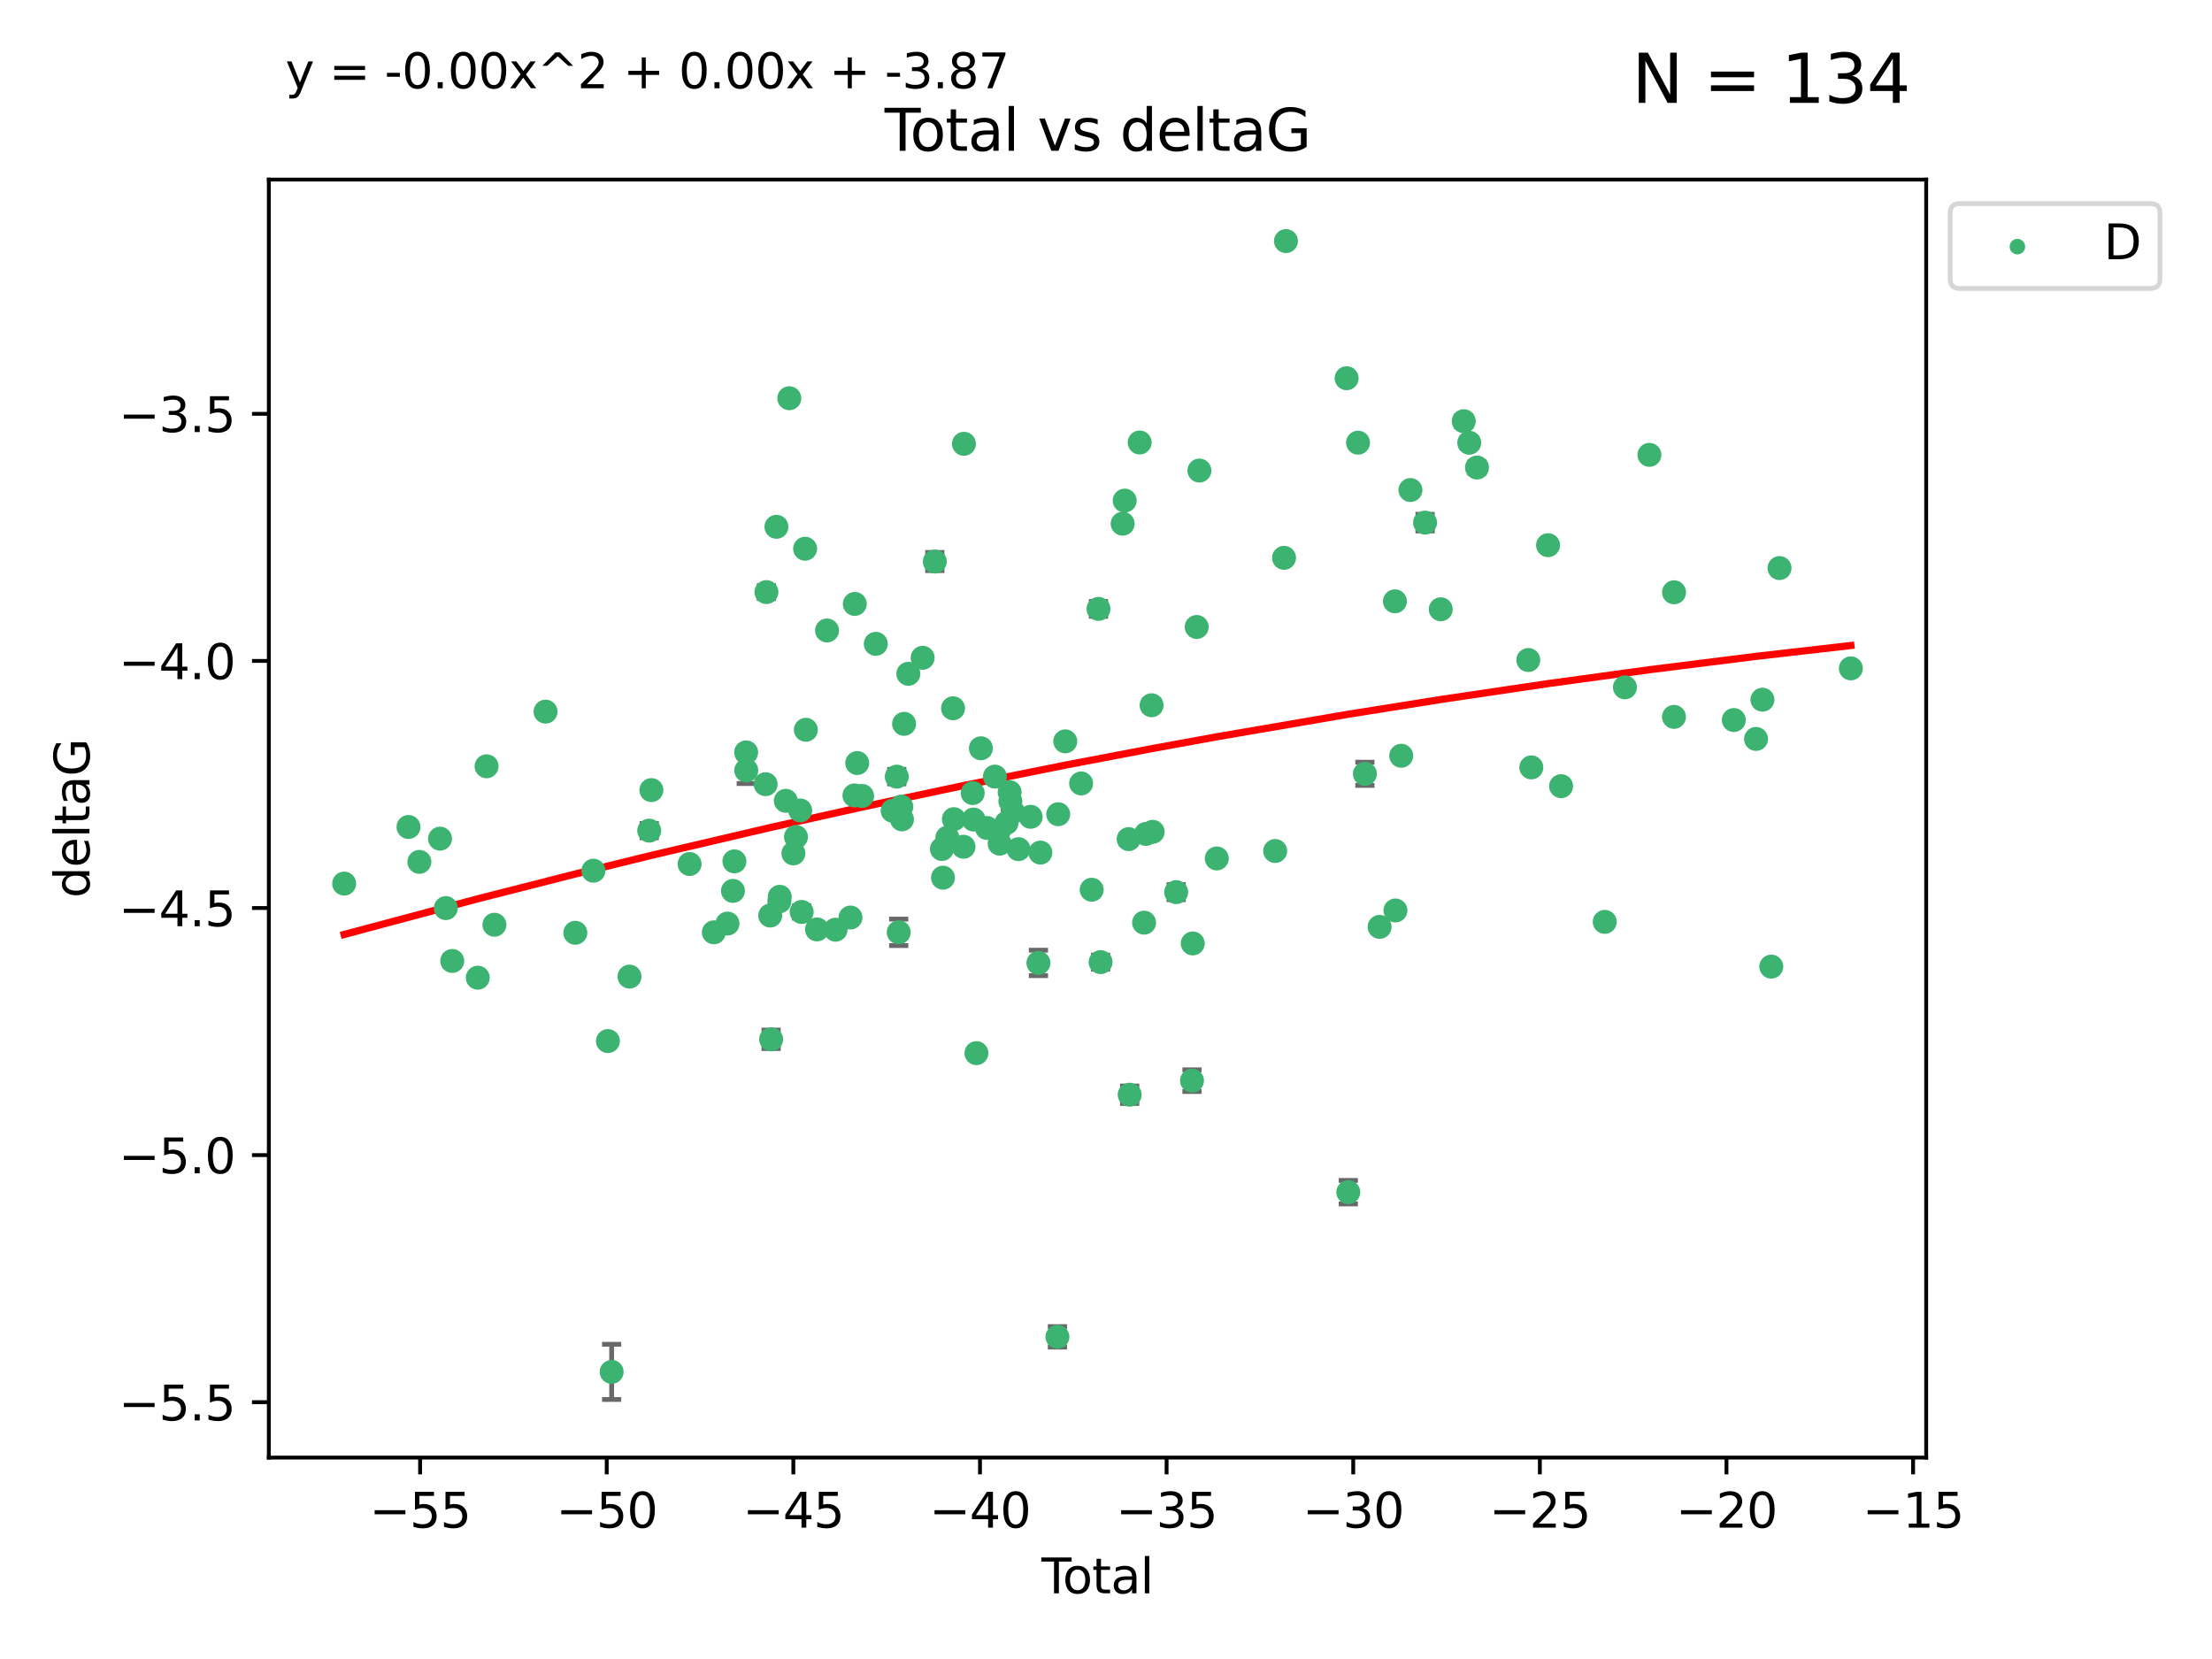 <?xml version="1.0" encoding="utf-8" standalone="no"?>
<!DOCTYPE svg PUBLIC "-//W3C//DTD SVG 1.1//EN"
  "http://www.w3.org/Graphics/SVG/1.1/DTD/svg11.dtd">
<svg xmlns:xlink="http://www.w3.org/1999/xlink" width="460.8pt" height="345.6pt" viewBox="0 0 460.8 345.6" xmlns="http://www.w3.org/2000/svg" version="1.1">
 <defs>
  <style type="text/css">*{stroke-linejoin: round; stroke-linecap: butt}</style>
 </defs>
 <g id="figure_1">
  <g id="patch_1">
   <path d="M 0 345.6 
L 460.8 345.6 
L 460.8 0 
L 0 0 
z
" style="fill: #ffffff"/>
  </g>
  <g id="axes_1">
   <g id="patch_2">
    <path d="M 56 303.64 
L 401.26 303.64 
L 401.26 37.411 
L 56 37.411 
z
" style="fill: #ffffff"/>
   </g>
   <g id="PathCollection_1">
    <defs>
     <path id="m684fe211aa" d="M 0 1.118 
C 0.297 1.118 0.581 1 0.791 0.791 
C 1 0.581 1.118 0.297 1.118 0 
C 1.118 -0.297 1 -0.581 0.791 -0.791 
C 0.581 -1 0.297 -1.118 0 -1.118 
C -0.297 -1.118 -0.581 -1 -0.791 -0.791 
C -1 -0.581 -1.118 -0.297 -1.118 0 
C -1.118 0.297 -1 0.581 -0.791 0.791 
C -0.581 1 -0.297 1.118 0 1.118 
z
" style="stroke: #3cb371"/>
    </defs>
    <g clip-path="url(#pb6b800d431)">
     <use xlink:href="#m684fe211aa" x="71.694" y="184.067" style="fill: #3cb371; stroke: #3cb371"/>
     <use xlink:href="#m684fe211aa" x="85.096" y="172.276" style="fill: #3cb371; stroke: #3cb371"/>
     <use xlink:href="#m684fe211aa" x="87.364" y="179.544" style="fill: #3cb371; stroke: #3cb371"/>
     <use xlink:href="#m684fe211aa" x="91.669" y="174.708" style="fill: #3cb371; stroke: #3cb371"/>
     <use xlink:href="#m684fe211aa" x="92.873" y="189.178" style="fill: #3cb371; stroke: #3cb371"/>
     <use xlink:href="#m684fe211aa" x="94.21" y="200.184" style="fill: #3cb371; stroke: #3cb371"/>
     <use xlink:href="#m684fe211aa" x="99.53" y="203.671" style="fill: #3cb371; stroke: #3cb371"/>
     <use xlink:href="#m684fe211aa" x="101.365" y="159.631" style="fill: #3cb371; stroke: #3cb371"/>
     <use xlink:href="#m684fe211aa" x="102.999" y="192.64" style="fill: #3cb371; stroke: #3cb371"/>
     <use xlink:href="#m684fe211aa" x="113.646" y="148.246" style="fill: #3cb371; stroke: #3cb371"/>
     <use xlink:href="#m684fe211aa" x="119.848" y="194.318" style="fill: #3cb371; stroke: #3cb371"/>
     <use xlink:href="#m684fe211aa" x="123.62" y="181.384" style="fill: #3cb371; stroke: #3cb371"/>
     <use xlink:href="#m684fe211aa" x="126.642" y="216.877" style="fill: #3cb371; stroke: #3cb371"/>
     <use xlink:href="#m684fe211aa" x="127.416" y="285.788" style="fill: #3cb371; stroke: #3cb371"/>
     <use xlink:href="#m684fe211aa" x="131.14" y="203.443" style="fill: #3cb371; stroke: #3cb371"/>
     <use xlink:href="#m684fe211aa" x="135.243" y="173.034" style="fill: #3cb371; stroke: #3cb371"/>
     <use xlink:href="#m684fe211aa" x="135.694" y="164.592" style="fill: #3cb371; stroke: #3cb371"/>
     <use xlink:href="#m684fe211aa" x="143.654" y="179.987" style="fill: #3cb371; stroke: #3cb371"/>
     <use xlink:href="#m684fe211aa" x="148.709" y="194.219" style="fill: #3cb371; stroke: #3cb371"/>
     <use xlink:href="#m684fe211aa" x="151.549" y="192.395" style="fill: #3cb371; stroke: #3cb371"/>
     <use xlink:href="#m684fe211aa" x="152.687" y="185.59" style="fill: #3cb371; stroke: #3cb371"/>
     <use xlink:href="#m684fe211aa" x="152.993" y="179.435" style="fill: #3cb371; stroke: #3cb371"/>
     <use xlink:href="#m684fe211aa" x="155.435" y="156.733" style="fill: #3cb371; stroke: #3cb371"/>
     <use xlink:href="#m684fe211aa" x="155.461" y="160.496" style="fill: #3cb371; stroke: #3cb371"/>
     <use xlink:href="#m684fe211aa" x="159.494" y="163.362" style="fill: #3cb371; stroke: #3cb371"/>
     <use xlink:href="#m684fe211aa" x="159.656" y="123.344" style="fill: #3cb371; stroke: #3cb371"/>
     <use xlink:href="#m684fe211aa" x="160.448" y="190.724" style="fill: #3cb371; stroke: #3cb371"/>
     <use xlink:href="#m684fe211aa" x="160.638" y="216.508" style="fill: #3cb371; stroke: #3cb371"/>
     <use xlink:href="#m684fe211aa" x="161.746" y="109.744" style="fill: #3cb371; stroke: #3cb371"/>
     <use xlink:href="#m684fe211aa" x="162.358" y="187.771" style="fill: #3cb371; stroke: #3cb371"/>
     <use xlink:href="#m684fe211aa" x="162.435" y="186.824" style="fill: #3cb371; stroke: #3cb371"/>
     <use xlink:href="#m684fe211aa" x="163.698" y="166.828" style="fill: #3cb371; stroke: #3cb371"/>
     <use xlink:href="#m684fe211aa" x="164.425" y="82.959" style="fill: #3cb371; stroke: #3cb371"/>
     <use xlink:href="#m684fe211aa" x="165.284" y="177.776" style="fill: #3cb371; stroke: #3cb371"/>
     <use xlink:href="#m684fe211aa" x="165.818" y="174.348" style="fill: #3cb371; stroke: #3cb371"/>
     <use xlink:href="#m684fe211aa" x="166.697" y="168.836" style="fill: #3cb371; stroke: #3cb371"/>
     <use xlink:href="#m684fe211aa" x="167.002" y="189.98" style="fill: #3cb371; stroke: #3cb371"/>
     <use xlink:href="#m684fe211aa" x="167.719" y="114.311" style="fill: #3cb371; stroke: #3cb371"/>
     <use xlink:href="#m684fe211aa" x="167.875" y="152.03" style="fill: #3cb371; stroke: #3cb371"/>
     <use xlink:href="#m684fe211aa" x="170.194" y="193.612" style="fill: #3cb371; stroke: #3cb371"/>
     <use xlink:href="#m684fe211aa" x="172.287" y="131.341" style="fill: #3cb371; stroke: #3cb371"/>
     <use xlink:href="#m684fe211aa" x="174.062" y="193.672" style="fill: #3cb371; stroke: #3cb371"/>
     <use xlink:href="#m684fe211aa" x="177.171" y="191.138" style="fill: #3cb371; stroke: #3cb371"/>
     <use xlink:href="#m684fe211aa" x="177.995" y="165.703" style="fill: #3cb371; stroke: #3cb371"/>
     <use xlink:href="#m684fe211aa" x="178.071" y="125.809" style="fill: #3cb371; stroke: #3cb371"/>
     <use xlink:href="#m684fe211aa" x="178.578" y="158.953" style="fill: #3cb371; stroke: #3cb371"/>
     <use xlink:href="#m684fe211aa" x="179.589" y="165.814" style="fill: #3cb371; stroke: #3cb371"/>
     <use xlink:href="#m684fe211aa" x="182.443" y="134.125" style="fill: #3cb371; stroke: #3cb371"/>
     <use xlink:href="#m684fe211aa" x="185.959" y="168.897" style="fill: #3cb371; stroke: #3cb371"/>
     <use xlink:href="#m684fe211aa" x="186.813" y="161.788" style="fill: #3cb371; stroke: #3cb371"/>
     <use xlink:href="#m684fe211aa" x="187.221" y="194.223" style="fill: #3cb371; stroke: #3cb371"/>
     <use xlink:href="#m684fe211aa" x="187.75" y="168.034" style="fill: #3cb371; stroke: #3cb371"/>
     <use xlink:href="#m684fe211aa" x="187.898" y="170.688" style="fill: #3cb371; stroke: #3cb371"/>
     <use xlink:href="#m684fe211aa" x="188.335" y="150.789" style="fill: #3cb371; stroke: #3cb371"/>
     <use xlink:href="#m684fe211aa" x="189.221" y="140.369" style="fill: #3cb371; stroke: #3cb371"/>
     <use xlink:href="#m684fe211aa" x="192.202" y="137.029" style="fill: #3cb371; stroke: #3cb371"/>
     <use xlink:href="#m684fe211aa" x="194.737" y="116.979" style="fill: #3cb371; stroke: #3cb371"/>
     <use xlink:href="#m684fe211aa" x="196.218" y="176.862" style="fill: #3cb371; stroke: #3cb371"/>
     <use xlink:href="#m684fe211aa" x="196.441" y="182.838" style="fill: #3cb371; stroke: #3cb371"/>
     <use xlink:href="#m684fe211aa" x="197.352" y="174.501" style="fill: #3cb371; stroke: #3cb371"/>
     <use xlink:href="#m684fe211aa" x="198.535" y="147.549" style="fill: #3cb371; stroke: #3cb371"/>
     <use xlink:href="#m684fe211aa" x="198.709" y="170.646" style="fill: #3cb371; stroke: #3cb371"/>
     <use xlink:href="#m684fe211aa" x="200.719" y="176.398" style="fill: #3cb371; stroke: #3cb371"/>
     <use xlink:href="#m684fe211aa" x="200.802" y="92.452" style="fill: #3cb371; stroke: #3cb371"/>
     <use xlink:href="#m684fe211aa" x="202.628" y="165.213" style="fill: #3cb371; stroke: #3cb371"/>
     <use xlink:href="#m684fe211aa" x="202.799" y="170.726" style="fill: #3cb371; stroke: #3cb371"/>
     <use xlink:href="#m684fe211aa" x="203.409" y="219.389" style="fill: #3cb371; stroke: #3cb371"/>
     <use xlink:href="#m684fe211aa" x="204.337" y="155.88" style="fill: #3cb371; stroke: #3cb371"/>
     <use xlink:href="#m684fe211aa" x="205.606" y="172.483" style="fill: #3cb371; stroke: #3cb371"/>
     <use xlink:href="#m684fe211aa" x="207.258" y="161.781" style="fill: #3cb371; stroke: #3cb371"/>
     <use xlink:href="#m684fe211aa" x="208.095" y="173.061" style="fill: #3cb371; stroke: #3cb371"/>
     <use xlink:href="#m684fe211aa" x="208.249" y="175.755" style="fill: #3cb371; stroke: #3cb371"/>
     <use xlink:href="#m684fe211aa" x="209.671" y="171.432" style="fill: #3cb371; stroke: #3cb371"/>
     <use xlink:href="#m684fe211aa" x="210.327" y="165.03" style="fill: #3cb371; stroke: #3cb371"/>
     <use xlink:href="#m684fe211aa" x="210.476" y="166.905" style="fill: #3cb371; stroke: #3cb371"/>
     <use xlink:href="#m684fe211aa" x="211.046" y="169.136" style="fill: #3cb371; stroke: #3cb371"/>
     <use xlink:href="#m684fe211aa" x="212.168" y="176.893" style="fill: #3cb371; stroke: #3cb371"/>
     <use xlink:href="#m684fe211aa" x="214.701" y="170.156" style="fill: #3cb371; stroke: #3cb371"/>
     <use xlink:href="#m684fe211aa" x="216.322" y="200.594" style="fill: #3cb371; stroke: #3cb371"/>
     <use xlink:href="#m684fe211aa" x="216.732" y="177.607" style="fill: #3cb371; stroke: #3cb371"/>
     <use xlink:href="#m684fe211aa" x="220.28" y="278.49" style="fill: #3cb371; stroke: #3cb371"/>
     <use xlink:href="#m684fe211aa" x="220.446" y="169.619" style="fill: #3cb371; stroke: #3cb371"/>
     <use xlink:href="#m684fe211aa" x="221.912" y="154.435" style="fill: #3cb371; stroke: #3cb371"/>
     <use xlink:href="#m684fe211aa" x="225.22" y="163.202" style="fill: #3cb371; stroke: #3cb371"/>
     <use xlink:href="#m684fe211aa" x="227.421" y="185.346" style="fill: #3cb371; stroke: #3cb371"/>
     <use xlink:href="#m684fe211aa" x="228.836" y="126.843" style="fill: #3cb371; stroke: #3cb371"/>
     <use xlink:href="#m684fe211aa" x="229.272" y="200.431" style="fill: #3cb371; stroke: #3cb371"/>
     <use xlink:href="#m684fe211aa" x="233.87" y="109.096" style="fill: #3cb371; stroke: #3cb371"/>
     <use xlink:href="#m684fe211aa" x="234.296" y="104.286" style="fill: #3cb371; stroke: #3cb371"/>
     <use xlink:href="#m684fe211aa" x="235.117" y="174.799" style="fill: #3cb371; stroke: #3cb371"/>
     <use xlink:href="#m684fe211aa" x="235.33" y="228.05" style="fill: #3cb371; stroke: #3cb371"/>
     <use xlink:href="#m684fe211aa" x="237.413" y="92.179" style="fill: #3cb371; stroke: #3cb371"/>
     <use xlink:href="#m684fe211aa" x="238.331" y="192.207" style="fill: #3cb371; stroke: #3cb371"/>
     <use xlink:href="#m684fe211aa" x="238.722" y="173.725" style="fill: #3cb371; stroke: #3cb371"/>
     <use xlink:href="#m684fe211aa" x="239.899" y="146.916" style="fill: #3cb371; stroke: #3cb371"/>
     <use xlink:href="#m684fe211aa" x="240.122" y="173.285" style="fill: #3cb371; stroke: #3cb371"/>
     <use xlink:href="#m684fe211aa" x="245.022" y="185.847" style="fill: #3cb371; stroke: #3cb371"/>
     <use xlink:href="#m684fe211aa" x="248.316" y="225.124" style="fill: #3cb371; stroke: #3cb371"/>
     <use xlink:href="#m684fe211aa" x="248.47" y="196.535" style="fill: #3cb371; stroke: #3cb371"/>
     <use xlink:href="#m684fe211aa" x="249.293" y="130.613" style="fill: #3cb371; stroke: #3cb371"/>
     <use xlink:href="#m684fe211aa" x="249.856" y="98.026" style="fill: #3cb371; stroke: #3cb371"/>
     <use xlink:href="#m684fe211aa" x="253.477" y="178.833" style="fill: #3cb371; stroke: #3cb371"/>
     <use xlink:href="#m684fe211aa" x="265.643" y="177.278" style="fill: #3cb371; stroke: #3cb371"/>
     <use xlink:href="#m684fe211aa" x="267.484" y="116.206" style="fill: #3cb371; stroke: #3cb371"/>
     <use xlink:href="#m684fe211aa" x="267.887" y="50.22" style="fill: #3cb371; stroke: #3cb371"/>
     <use xlink:href="#m684fe211aa" x="280.529" y="78.793" style="fill: #3cb371; stroke: #3cb371"/>
     <use xlink:href="#m684fe211aa" x="280.874" y="248.355" style="fill: #3cb371; stroke: #3cb371"/>
     <use xlink:href="#m684fe211aa" x="282.903" y="92.217" style="fill: #3cb371; stroke: #3cb371"/>
     <use xlink:href="#m684fe211aa" x="284.332" y="161.202" style="fill: #3cb371; stroke: #3cb371"/>
     <use xlink:href="#m684fe211aa" x="287.398" y="193.084" style="fill: #3cb371; stroke: #3cb371"/>
     <use xlink:href="#m684fe211aa" x="290.586" y="125.268" style="fill: #3cb371; stroke: #3cb371"/>
     <use xlink:href="#m684fe211aa" x="290.695" y="189.667" style="fill: #3cb371; stroke: #3cb371"/>
     <use xlink:href="#m684fe211aa" x="291.903" y="157.441" style="fill: #3cb371; stroke: #3cb371"/>
     <use xlink:href="#m684fe211aa" x="293.818" y="102.082" style="fill: #3cb371; stroke: #3cb371"/>
     <use xlink:href="#m684fe211aa" x="296.867" y="108.87" style="fill: #3cb371; stroke: #3cb371"/>
     <use xlink:href="#m684fe211aa" x="300.135" y="126.923" style="fill: #3cb371; stroke: #3cb371"/>
     <use xlink:href="#m684fe211aa" x="304.926" y="87.742" style="fill: #3cb371; stroke: #3cb371"/>
     <use xlink:href="#m684fe211aa" x="306.067" y="92.229" style="fill: #3cb371; stroke: #3cb371"/>
     <use xlink:href="#m684fe211aa" x="307.685" y="97.396" style="fill: #3cb371; stroke: #3cb371"/>
     <use xlink:href="#m684fe211aa" x="318.371" y="137.496" style="fill: #3cb371; stroke: #3cb371"/>
     <use xlink:href="#m684fe211aa" x="319" y="159.863" style="fill: #3cb371; stroke: #3cb371"/>
     <use xlink:href="#m684fe211aa" x="322.487" y="113.571" style="fill: #3cb371; stroke: #3cb371"/>
     <use xlink:href="#m684fe211aa" x="325.204" y="163.774" style="fill: #3cb371; stroke: #3cb371"/>
     <use xlink:href="#m684fe211aa" x="334.296" y="192.04" style="fill: #3cb371; stroke: #3cb371"/>
     <use xlink:href="#m684fe211aa" x="338.503" y="143.182" style="fill: #3cb371; stroke: #3cb371"/>
     <use xlink:href="#m684fe211aa" x="343.604" y="94.752" style="fill: #3cb371; stroke: #3cb371"/>
     <use xlink:href="#m684fe211aa" x="348.721" y="149.339" style="fill: #3cb371; stroke: #3cb371"/>
     <use xlink:href="#m684fe211aa" x="348.734" y="123.385" style="fill: #3cb371; stroke: #3cb371"/>
     <use xlink:href="#m684fe211aa" x="361.182" y="149.995" style="fill: #3cb371; stroke: #3cb371"/>
     <use xlink:href="#m684fe211aa" x="365.814" y="153.932" style="fill: #3cb371; stroke: #3cb371"/>
     <use xlink:href="#m684fe211aa" x="367.149" y="145.761" style="fill: #3cb371; stroke: #3cb371"/>
     <use xlink:href="#m684fe211aa" x="368.993" y="201.364" style="fill: #3cb371; stroke: #3cb371"/>
     <use xlink:href="#m684fe211aa" x="370.705" y="118.34" style="fill: #3cb371; stroke: #3cb371"/>
     <use xlink:href="#m684fe211aa" x="385.566" y="139.237" style="fill: #3cb371; stroke: #3cb371"/>
    </g>
   </g>
   <g id="matplotlib.axis_1">
    <g id="xtick_1">
     <g id="line2d_1">
      <defs>
       <path id="mde5b8564b1" d="M 0 0 
L 0 3.5 
" style="stroke: #000000; stroke-width: 0.8"/>
      </defs>
      <g>
       <use xlink:href="#mde5b8564b1" x="87.514" y="303.64" style="stroke: #000000; stroke-width: 0.8"/>
      </g>
     </g>
     <g id="text_1">
      <!-- −55 -->
      <g transform="translate(76.962 318.238)scale(0.1 -0.1)">
       <defs>
        <path id="DejaVuSans-2212" d="M 678 2272 
L 4684 2272 
L 4684 1741 
L 678 1741 
L 678 2272 
z
" transform="scale(0.016)"/>
        <path id="DejaVuSans-35" d="M 691 4666 
L 3169 4666 
L 3169 4134 
L 1269 4134 
L 1269 2991 
Q 1406 3038 1543 3061 
Q 1681 3084 1819 3084 
Q 2600 3084 3056 2656 
Q 3513 2228 3513 1497 
Q 3513 744 3044 326 
Q 2575 -91 1722 -91 
Q 1428 -91 1123 -41 
Q 819 9 494 109 
L 494 744 
Q 775 591 1075 516 
Q 1375 441 1709 441 
Q 2250 441 2565 725 
Q 2881 1009 2881 1497 
Q 2881 1984 2565 2268 
Q 2250 2553 1709 2553 
Q 1456 2553 1204 2497 
Q 953 2441 691 2322 
L 691 4666 
z
" transform="scale(0.016)"/>
       </defs>
       <use xlink:href="#DejaVuSans-2212"/>
       <use xlink:href="#DejaVuSans-35" x="83.789"/>
       <use xlink:href="#DejaVuSans-35" x="147.412"/>
      </g>
     </g>
    </g>
    <g id="xtick_2">
     <g id="line2d_2">
      <g>
       <use xlink:href="#mde5b8564b1" x="126.392" y="303.64" style="stroke: #000000; stroke-width: 0.8"/>
      </g>
     </g>
     <g id="text_2">
      <!-- −50 -->
      <g transform="translate(115.84 318.238)scale(0.1 -0.1)">
       <defs>
        <path id="DejaVuSans-30" d="M 2034 4250 
Q 1547 4250 1301 3770 
Q 1056 3291 1056 2328 
Q 1056 1369 1301 889 
Q 1547 409 2034 409 
Q 2525 409 2770 889 
Q 3016 1369 3016 2328 
Q 3016 3291 2770 3770 
Q 2525 4250 2034 4250 
z
M 2034 4750 
Q 2819 4750 3233 4129 
Q 3647 3509 3647 2328 
Q 3647 1150 3233 529 
Q 2819 -91 2034 -91 
Q 1250 -91 836 529 
Q 422 1150 422 2328 
Q 422 3509 836 4129 
Q 1250 4750 2034 4750 
z
" transform="scale(0.016)"/>
       </defs>
       <use xlink:href="#DejaVuSans-2212"/>
       <use xlink:href="#DejaVuSans-35" x="83.789"/>
       <use xlink:href="#DejaVuSans-30" x="147.412"/>
      </g>
     </g>
    </g>
    <g id="xtick_3">
     <g id="line2d_3">
      <g>
       <use xlink:href="#mde5b8564b1" x="165.269" y="303.64" style="stroke: #000000; stroke-width: 0.8"/>
      </g>
     </g>
     <g id="text_3">
      <!-- −45 -->
      <g transform="translate(154.717 318.238)scale(0.1 -0.1)">
       <defs>
        <path id="DejaVuSans-34" d="M 2419 4116 
L 825 1625 
L 2419 1625 
L 2419 4116 
z
M 2253 4666 
L 3047 4666 
L 3047 1625 
L 3713 1625 
L 3713 1100 
L 3047 1100 
L 3047 0 
L 2419 0 
L 2419 1100 
L 313 1100 
L 313 1709 
L 2253 4666 
z
" transform="scale(0.016)"/>
       </defs>
       <use xlink:href="#DejaVuSans-2212"/>
       <use xlink:href="#DejaVuSans-34" x="83.789"/>
       <use xlink:href="#DejaVuSans-35" x="147.412"/>
      </g>
     </g>
    </g>
    <g id="xtick_4">
     <g id="line2d_4">
      <g>
       <use xlink:href="#mde5b8564b1" x="204.147" y="303.64" style="stroke: #000000; stroke-width: 0.8"/>
      </g>
     </g>
     <g id="text_4">
      <!-- −40 -->
      <g transform="translate(193.595 318.238)scale(0.1 -0.1)">
       <use xlink:href="#DejaVuSans-2212"/>
       <use xlink:href="#DejaVuSans-34" x="83.789"/>
       <use xlink:href="#DejaVuSans-30" x="147.412"/>
      </g>
     </g>
    </g>
    <g id="xtick_5">
     <g id="line2d_5">
      <g>
       <use xlink:href="#mde5b8564b1" x="243.024" y="303.64" style="stroke: #000000; stroke-width: 0.8"/>
      </g>
     </g>
     <g id="text_5">
      <!-- −35 -->
      <g transform="translate(232.472 318.238)scale(0.1 -0.1)">
       <defs>
        <path id="DejaVuSans-33" d="M 2597 2516 
Q 3050 2419 3304 2112 
Q 3559 1806 3559 1356 
Q 3559 666 3084 287 
Q 2609 -91 1734 -91 
Q 1441 -91 1130 -33 
Q 819 25 488 141 
L 488 750 
Q 750 597 1062 519 
Q 1375 441 1716 441 
Q 2309 441 2620 675 
Q 2931 909 2931 1356 
Q 2931 1769 2642 2001 
Q 2353 2234 1838 2234 
L 1294 2234 
L 1294 2753 
L 1863 2753 
Q 2328 2753 2575 2939 
Q 2822 3125 2822 3475 
Q 2822 3834 2567 4026 
Q 2313 4219 1838 4219 
Q 1578 4219 1281 4162 
Q 984 4106 628 3988 
L 628 4550 
Q 988 4650 1302 4700 
Q 1616 4750 1894 4750 
Q 2613 4750 3031 4423 
Q 3450 4097 3450 3541 
Q 3450 3153 3228 2886 
Q 3006 2619 2597 2516 
z
" transform="scale(0.016)"/>
       </defs>
       <use xlink:href="#DejaVuSans-2212"/>
       <use xlink:href="#DejaVuSans-33" x="83.789"/>
       <use xlink:href="#DejaVuSans-35" x="147.412"/>
      </g>
     </g>
    </g>
    <g id="xtick_6">
     <g id="line2d_6">
      <g>
       <use xlink:href="#mde5b8564b1" x="281.902" y="303.64" style="stroke: #000000; stroke-width: 0.8"/>
      </g>
     </g>
     <g id="text_6">
      <!-- −30 -->
      <g transform="translate(271.35 318.238)scale(0.1 -0.1)">
       <use xlink:href="#DejaVuSans-2212"/>
       <use xlink:href="#DejaVuSans-33" x="83.789"/>
       <use xlink:href="#DejaVuSans-30" x="147.412"/>
      </g>
     </g>
    </g>
    <g id="xtick_7">
     <g id="line2d_7">
      <g>
       <use xlink:href="#mde5b8564b1" x="320.779" y="303.64" style="stroke: #000000; stroke-width: 0.8"/>
      </g>
     </g>
     <g id="text_7">
      <!-- −25 -->
      <g transform="translate(310.227 318.238)scale(0.1 -0.1)">
       <defs>
        <path id="DejaVuSans-32" d="M 1228 531 
L 3431 531 
L 3431 0 
L 469 0 
L 469 531 
Q 828 903 1448 1529 
Q 2069 2156 2228 2338 
Q 2531 2678 2651 2914 
Q 2772 3150 2772 3378 
Q 2772 3750 2511 3984 
Q 2250 4219 1831 4219 
Q 1534 4219 1204 4116 
Q 875 4013 500 3803 
L 500 4441 
Q 881 4594 1212 4672 
Q 1544 4750 1819 4750 
Q 2544 4750 2975 4387 
Q 3406 4025 3406 3419 
Q 3406 3131 3298 2873 
Q 3191 2616 2906 2266 
Q 2828 2175 2409 1742 
Q 1991 1309 1228 531 
z
" transform="scale(0.016)"/>
       </defs>
       <use xlink:href="#DejaVuSans-2212"/>
       <use xlink:href="#DejaVuSans-32" x="83.789"/>
       <use xlink:href="#DejaVuSans-35" x="147.412"/>
      </g>
     </g>
    </g>
    <g id="xtick_8">
     <g id="line2d_8">
      <g>
       <use xlink:href="#mde5b8564b1" x="359.657" y="303.64" style="stroke: #000000; stroke-width: 0.8"/>
      </g>
     </g>
     <g id="text_8">
      <!-- −20 -->
      <g transform="translate(349.105 318.238)scale(0.1 -0.1)">
       <use xlink:href="#DejaVuSans-2212"/>
       <use xlink:href="#DejaVuSans-32" x="83.789"/>
       <use xlink:href="#DejaVuSans-30" x="147.412"/>
      </g>
     </g>
    </g>
    <g id="xtick_9">
     <g id="line2d_9">
      <g>
       <use xlink:href="#mde5b8564b1" x="398.534" y="303.64" style="stroke: #000000; stroke-width: 0.8"/>
      </g>
     </g>
     <g id="text_9">
      <!-- −15 -->
      <g transform="translate(387.982 318.238)scale(0.1 -0.1)">
       <defs>
        <path id="DejaVuSans-31" d="M 794 531 
L 1825 531 
L 1825 4091 
L 703 3866 
L 703 4441 
L 1819 4666 
L 2450 4666 
L 2450 531 
L 3481 531 
L 3481 0 
L 794 0 
L 794 531 
z
" transform="scale(0.016)"/>
       </defs>
       <use xlink:href="#DejaVuSans-2212"/>
       <use xlink:href="#DejaVuSans-31" x="83.789"/>
       <use xlink:href="#DejaVuSans-35" x="147.412"/>
      </g>
     </g>
    </g>
    <g id="text_10">
     <!-- Total -->
     <g transform="translate(216.953 331.917)scale(0.1 -0.1)">
      <defs>
       <path id="DejaVuSans-54" d="M -19 4666 
L 3928 4666 
L 3928 4134 
L 2272 4134 
L 2272 0 
L 1638 0 
L 1638 4134 
L -19 4134 
L -19 4666 
z
" transform="scale(0.016)"/>
       <path id="DejaVuSans-6f" d="M 1959 3097 
Q 1497 3097 1228 2736 
Q 959 2375 959 1747 
Q 959 1119 1226 758 
Q 1494 397 1959 397 
Q 2419 397 2687 759 
Q 2956 1122 2956 1747 
Q 2956 2369 2687 2733 
Q 2419 3097 1959 3097 
z
M 1959 3584 
Q 2709 3584 3137 3096 
Q 3566 2609 3566 1747 
Q 3566 888 3137 398 
Q 2709 -91 1959 -91 
Q 1206 -91 779 398 
Q 353 888 353 1747 
Q 353 2609 779 3096 
Q 1206 3584 1959 3584 
z
" transform="scale(0.016)"/>
       <path id="DejaVuSans-74" d="M 1172 4494 
L 1172 3500 
L 2356 3500 
L 2356 3053 
L 1172 3053 
L 1172 1153 
Q 1172 725 1289 603 
Q 1406 481 1766 481 
L 2356 481 
L 2356 0 
L 1766 0 
Q 1100 0 847 248 
Q 594 497 594 1153 
L 594 3053 
L 172 3053 
L 172 3500 
L 594 3500 
L 594 4494 
L 1172 4494 
z
" transform="scale(0.016)"/>
       <path id="DejaVuSans-61" d="M 2194 1759 
Q 1497 1759 1228 1600 
Q 959 1441 959 1056 
Q 959 750 1161 570 
Q 1363 391 1709 391 
Q 2188 391 2477 730 
Q 2766 1069 2766 1631 
L 2766 1759 
L 2194 1759 
z
M 3341 1997 
L 3341 0 
L 2766 0 
L 2766 531 
Q 2569 213 2275 61 
Q 1981 -91 1556 -91 
Q 1019 -91 701 211 
Q 384 513 384 1019 
Q 384 1609 779 1909 
Q 1175 2209 1959 2209 
L 2766 2209 
L 2766 2266 
Q 2766 2663 2505 2880 
Q 2244 3097 1772 3097 
Q 1472 3097 1187 3025 
Q 903 2953 641 2809 
L 641 3341 
Q 956 3463 1253 3523 
Q 1550 3584 1831 3584 
Q 2591 3584 2966 3190 
Q 3341 2797 3341 1997 
z
" transform="scale(0.016)"/>
       <path id="DejaVuSans-6c" d="M 603 4863 
L 1178 4863 
L 1178 0 
L 603 0 
L 603 4863 
z
" transform="scale(0.016)"/>
      </defs>
      <use xlink:href="#DejaVuSans-54"/>
      <use xlink:href="#DejaVuSans-6f" x="44.084"/>
      <use xlink:href="#DejaVuSans-74" x="105.266"/>
      <use xlink:href="#DejaVuSans-61" x="144.475"/>
      <use xlink:href="#DejaVuSans-6c" x="205.754"/>
     </g>
    </g>
   </g>
   <g id="matplotlib.axis_2">
    <g id="ytick_1">
     <g id="line2d_10">
      <defs>
       <path id="mbee94603b2" d="M 0 0 
L -3.5 0 
" style="stroke: #000000; stroke-width: 0.8"/>
      </defs>
      <g>
       <use xlink:href="#mbee94603b2" x="56" y="292.098" style="stroke: #000000; stroke-width: 0.8"/>
      </g>
     </g>
     <g id="text_11">
      <!-- −5.5 -->
      <g transform="translate(24.717 295.897)scale(0.1 -0.1)">
       <defs>
        <path id="DejaVuSans-2e" d="M 684 794 
L 1344 794 
L 1344 0 
L 684 0 
L 684 794 
z
" transform="scale(0.016)"/>
       </defs>
       <use xlink:href="#DejaVuSans-2212"/>
       <use xlink:href="#DejaVuSans-35" x="83.789"/>
       <use xlink:href="#DejaVuSans-2e" x="147.412"/>
       <use xlink:href="#DejaVuSans-35" x="179.199"/>
      </g>
     </g>
    </g>
    <g id="ytick_2">
     <g id="line2d_11">
      <g>
       <use xlink:href="#mbee94603b2" x="56" y="240.625" style="stroke: #000000; stroke-width: 0.8"/>
      </g>
     </g>
     <g id="text_12">
      <!-- −5.0 -->
      <g transform="translate(24.717 244.424)scale(0.1 -0.1)">
       <use xlink:href="#DejaVuSans-2212"/>
       <use xlink:href="#DejaVuSans-35" x="83.789"/>
       <use xlink:href="#DejaVuSans-2e" x="147.412"/>
       <use xlink:href="#DejaVuSans-30" x="179.199"/>
      </g>
     </g>
    </g>
    <g id="ytick_3">
     <g id="line2d_12">
      <g>
       <use xlink:href="#mbee94603b2" x="56" y="189.152" style="stroke: #000000; stroke-width: 0.8"/>
      </g>
     </g>
     <g id="text_13">
      <!-- −4.5 -->
      <g transform="translate(24.717 192.951)scale(0.1 -0.1)">
       <use xlink:href="#DejaVuSans-2212"/>
       <use xlink:href="#DejaVuSans-34" x="83.789"/>
       <use xlink:href="#DejaVuSans-2e" x="147.412"/>
       <use xlink:href="#DejaVuSans-35" x="179.199"/>
      </g>
     </g>
    </g>
    <g id="ytick_4">
     <g id="line2d_13">
      <g>
       <use xlink:href="#mbee94603b2" x="56" y="137.679" style="stroke: #000000; stroke-width: 0.8"/>
      </g>
     </g>
     <g id="text_14">
      <!-- −4.0 -->
      <g transform="translate(24.717 141.478)scale(0.1 -0.1)">
       <use xlink:href="#DejaVuSans-2212"/>
       <use xlink:href="#DejaVuSans-34" x="83.789"/>
       <use xlink:href="#DejaVuSans-2e" x="147.412"/>
       <use xlink:href="#DejaVuSans-30" x="179.199"/>
      </g>
     </g>
    </g>
    <g id="ytick_5">
     <g id="line2d_14">
      <g>
       <use xlink:href="#mbee94603b2" x="56" y="86.206" style="stroke: #000000; stroke-width: 0.8"/>
      </g>
     </g>
     <g id="text_15">
      <!-- −3.5 -->
      <g transform="translate(24.717 90.005)scale(0.1 -0.1)">
       <use xlink:href="#DejaVuSans-2212"/>
       <use xlink:href="#DejaVuSans-33" x="83.789"/>
       <use xlink:href="#DejaVuSans-2e" x="147.412"/>
       <use xlink:href="#DejaVuSans-35" x="179.199"/>
      </g>
     </g>
    </g>
    <g id="text_16">
     <!-- deltaG -->
     <g transform="translate(18.637 187.064)rotate(-90)scale(0.1 -0.1)">
      <defs>
       <path id="DejaVuSans-64" d="M 2906 2969 
L 2906 4863 
L 3481 4863 
L 3481 0 
L 2906 0 
L 2906 525 
Q 2725 213 2448 61 
Q 2172 -91 1784 -91 
Q 1150 -91 751 415 
Q 353 922 353 1747 
Q 353 2572 751 3078 
Q 1150 3584 1784 3584 
Q 2172 3584 2448 3432 
Q 2725 3281 2906 2969 
z
M 947 1747 
Q 947 1113 1208 752 
Q 1469 391 1925 391 
Q 2381 391 2643 752 
Q 2906 1113 2906 1747 
Q 2906 2381 2643 2742 
Q 2381 3103 1925 3103 
Q 1469 3103 1208 2742 
Q 947 2381 947 1747 
z
" transform="scale(0.016)"/>
       <path id="DejaVuSans-65" d="M 3597 1894 
L 3597 1613 
L 953 1613 
Q 991 1019 1311 708 
Q 1631 397 2203 397 
Q 2534 397 2845 478 
Q 3156 559 3463 722 
L 3463 178 
Q 3153 47 2828 -22 
Q 2503 -91 2169 -91 
Q 1331 -91 842 396 
Q 353 884 353 1716 
Q 353 2575 817 3079 
Q 1281 3584 2069 3584 
Q 2775 3584 3186 3129 
Q 3597 2675 3597 1894 
z
M 3022 2063 
Q 3016 2534 2758 2815 
Q 2500 3097 2075 3097 
Q 1594 3097 1305 2825 
Q 1016 2553 972 2059 
L 3022 2063 
z
" transform="scale(0.016)"/>
       <path id="DejaVuSans-47" d="M 3809 666 
L 3809 1919 
L 2778 1919 
L 2778 2438 
L 4434 2438 
L 4434 434 
Q 4069 175 3628 42 
Q 3188 -91 2688 -91 
Q 1594 -91 976 548 
Q 359 1188 359 2328 
Q 359 3472 976 4111 
Q 1594 4750 2688 4750 
Q 3144 4750 3555 4637 
Q 3966 4525 4313 4306 
L 4313 3634 
Q 3963 3931 3569 4081 
Q 3175 4231 2741 4231 
Q 1884 4231 1454 3753 
Q 1025 3275 1025 2328 
Q 1025 1384 1454 906 
Q 1884 428 2741 428 
Q 3075 428 3337 486 
Q 3600 544 3809 666 
z
" transform="scale(0.016)"/>
      </defs>
      <use xlink:href="#DejaVuSans-64"/>
      <use xlink:href="#DejaVuSans-65" x="63.477"/>
      <use xlink:href="#DejaVuSans-6c" x="125"/>
      <use xlink:href="#DejaVuSans-74" x="152.783"/>
      <use xlink:href="#DejaVuSans-61" x="191.992"/>
      <use xlink:href="#DejaVuSans-47" x="253.271"/>
     </g>
    </g>
   </g>
   <g id="LineCollection_1">
    <path d="M 71.694 184.396 
L 71.694 183.737 
" clip-path="url(#pb6b800d431)" style="fill: none; stroke: #696969"/>
    <path d="M 85.096 172.452 
L 85.096 172.099 
" clip-path="url(#pb6b800d431)" style="fill: none; stroke: #696969"/>
    <path d="M 87.364 179.72 
L 87.364 179.368 
" clip-path="url(#pb6b800d431)" style="fill: none; stroke: #696969"/>
    <path d="M 91.669 174.868 
L 91.669 174.548 
" clip-path="url(#pb6b800d431)" style="fill: none; stroke: #696969"/>
    <path d="M 92.873 189.587 
L 92.873 188.77 
" clip-path="url(#pb6b800d431)" style="fill: none; stroke: #696969"/>
    <path d="M 94.21 201.248 
L 94.21 199.119 
" clip-path="url(#pb6b800d431)" style="fill: none; stroke: #696969"/>
    <path d="M 99.53 203.972 
L 99.53 203.369 
" clip-path="url(#pb6b800d431)" style="fill: none; stroke: #696969"/>
    <path d="M 101.365 160.222 
L 101.365 159.04 
" clip-path="url(#pb6b800d431)" style="fill: none; stroke: #696969"/>
    <path d="M 102.999 192.812 
L 102.999 192.467 
" clip-path="url(#pb6b800d431)" style="fill: none; stroke: #696969"/>
    <path d="M 113.646 148.321 
L 113.646 148.172 
" clip-path="url(#pb6b800d431)" style="fill: none; stroke: #696969"/>
    <path d="M 119.848 194.514 
L 119.848 194.122 
" clip-path="url(#pb6b800d431)" style="fill: none; stroke: #696969"/>
    <path d="M 123.62 182.036 
L 123.62 180.732 
" clip-path="url(#pb6b800d431)" style="fill: none; stroke: #696969"/>
    <path d="M 126.642 217.186 
L 126.642 216.568 
" clip-path="url(#pb6b800d431)" style="fill: none; stroke: #696969"/>
    <path d="M 127.416 291.539 
L 127.416 280.037 
" clip-path="url(#pb6b800d431)" style="fill: none; stroke: #696969"/>
    <path d="M 131.14 204.217 
L 131.14 202.669 
" clip-path="url(#pb6b800d431)" style="fill: none; stroke: #696969"/>
    <path d="M 135.243 174.524 
L 135.243 171.545 
" clip-path="url(#pb6b800d431)" style="fill: none; stroke: #696969"/>
    <path d="M 135.694 164.842 
L 135.694 164.342 
" clip-path="url(#pb6b800d431)" style="fill: none; stroke: #696969"/>
    <path d="M 143.654 180.581 
L 143.654 179.393 
" clip-path="url(#pb6b800d431)" style="fill: none; stroke: #696969"/>
    <path d="M 148.709 194.783 
L 148.709 193.655 
" clip-path="url(#pb6b800d431)" style="fill: none; stroke: #696969"/>
    <path d="M 151.549 193.415 
L 151.549 191.375 
" clip-path="url(#pb6b800d431)" style="fill: none; stroke: #696969"/>
    <path d="M 152.687 186.154 
L 152.687 185.026 
" clip-path="url(#pb6b800d431)" style="fill: none; stroke: #696969"/>
    <path d="M 152.993 179.941 
L 152.993 178.929 
" clip-path="url(#pb6b800d431)" style="fill: none; stroke: #696969"/>
    <path d="M 155.435 157.583 
L 155.435 155.882 
" clip-path="url(#pb6b800d431)" style="fill: none; stroke: #696969"/>
    <path d="M 155.461 163.22 
L 155.461 157.771 
" clip-path="url(#pb6b800d431)" style="fill: none; stroke: #696969"/>
    <path d="M 159.494 163.596 
L 159.494 163.127 
" clip-path="url(#pb6b800d431)" style="fill: none; stroke: #696969"/>
    <path d="M 159.656 124.69 
L 159.656 121.998 
" clip-path="url(#pb6b800d431)" style="fill: none; stroke: #696969"/>
    <path d="M 160.448 191.245 
L 160.448 190.203 
" clip-path="url(#pb6b800d431)" style="fill: none; stroke: #696969"/>
    <path d="M 160.638 218.437 
L 160.638 214.579 
" clip-path="url(#pb6b800d431)" style="fill: none; stroke: #696969"/>
    <path d="M 161.746 110.516 
L 161.746 108.971 
" clip-path="url(#pb6b800d431)" style="fill: none; stroke: #696969"/>
    <path d="M 162.358 187.9 
L 162.358 187.641 
" clip-path="url(#pb6b800d431)" style="fill: none; stroke: #696969"/>
    <path d="M 162.435 187.369 
L 162.435 186.28 
" clip-path="url(#pb6b800d431)" style="fill: none; stroke: #696969"/>
    <path d="M 163.698 167.121 
L 163.698 166.535 
" clip-path="url(#pb6b800d431)" style="fill: none; stroke: #696969"/>
    <path d="M 164.425 83.321 
L 164.425 82.596 
" clip-path="url(#pb6b800d431)" style="fill: none; stroke: #696969"/>
    <path d="M 165.284 178.685 
L 165.284 176.867 
" clip-path="url(#pb6b800d431)" style="fill: none; stroke: #696969"/>
    <path d="M 165.818 174.634 
L 165.818 174.062 
" clip-path="url(#pb6b800d431)" style="fill: none; stroke: #696969"/>
    <path d="M 166.697 169.211 
L 166.697 168.462 
" clip-path="url(#pb6b800d431)" style="fill: none; stroke: #696969"/>
    <path d="M 167.002 191.284 
L 167.002 188.675 
" clip-path="url(#pb6b800d431)" style="fill: none; stroke: #696969"/>
    <path d="M 167.719 114.69 
L 167.719 113.932 
" clip-path="url(#pb6b800d431)" style="fill: none; stroke: #696969"/>
    <path d="M 167.875 152.333 
L 167.875 151.727 
" clip-path="url(#pb6b800d431)" style="fill: none; stroke: #696969"/>
    <path d="M 170.194 194.131 
L 170.194 193.093 
" clip-path="url(#pb6b800d431)" style="fill: none; stroke: #696969"/>
    <path d="M 172.287 131.659 
L 172.287 131.023 
" clip-path="url(#pb6b800d431)" style="fill: none; stroke: #696969"/>
    <path d="M 174.062 193.901 
L 174.062 193.443 
" clip-path="url(#pb6b800d431)" style="fill: none; stroke: #696969"/>
    <path d="M 177.171 191.774 
L 177.171 190.503 
" clip-path="url(#pb6b800d431)" style="fill: none; stroke: #696969"/>
    <path d="M 177.995 166.122 
L 177.995 165.285 
" clip-path="url(#pb6b800d431)" style="fill: none; stroke: #696969"/>
    <path d="M 178.071 126.454 
L 178.071 125.164 
" clip-path="url(#pb6b800d431)" style="fill: none; stroke: #696969"/>
    <path d="M 178.578 159.641 
L 178.578 158.264 
" clip-path="url(#pb6b800d431)" style="fill: none; stroke: #696969"/>
    <path d="M 179.589 166.255 
L 179.589 165.373 
" clip-path="url(#pb6b800d431)" style="fill: none; stroke: #696969"/>
    <path d="M 182.443 134.311 
L 182.443 133.939 
" clip-path="url(#pb6b800d431)" style="fill: none; stroke: #696969"/>
    <path d="M 185.959 169.131 
L 185.959 168.663 
" clip-path="url(#pb6b800d431)" style="fill: none; stroke: #696969"/>
    <path d="M 186.813 163.302 
L 186.813 160.273 
" clip-path="url(#pb6b800d431)" style="fill: none; stroke: #696969"/>
    <path d="M 187.221 196.981 
L 187.221 191.465 
" clip-path="url(#pb6b800d431)" style="fill: none; stroke: #696969"/>
    <path d="M 187.75 168.268 
L 187.75 167.8 
" clip-path="url(#pb6b800d431)" style="fill: none; stroke: #696969"/>
    <path d="M 187.898 171.397 
L 187.898 169.978 
" clip-path="url(#pb6b800d431)" style="fill: none; stroke: #696969"/>
    <path d="M 188.335 151.18 
L 188.335 150.398 
" clip-path="url(#pb6b800d431)" style="fill: none; stroke: #696969"/>
    <path d="M 189.221 140.656 
L 189.221 140.081 
" clip-path="url(#pb6b800d431)" style="fill: none; stroke: #696969"/>
    <path d="M 192.202 137.869 
L 192.202 136.189 
" clip-path="url(#pb6b800d431)" style="fill: none; stroke: #696969"/>
    <path d="M 194.737 118.866 
L 194.737 115.091 
" clip-path="url(#pb6b800d431)" style="fill: none; stroke: #696969"/>
    <path d="M 196.218 177.346 
L 196.218 176.379 
" clip-path="url(#pb6b800d431)" style="fill: none; stroke: #696969"/>
    <path d="M 196.441 183.488 
L 196.441 182.188 
" clip-path="url(#pb6b800d431)" style="fill: none; stroke: #696969"/>
    <path d="M 197.352 174.801 
L 197.352 174.201 
" clip-path="url(#pb6b800d431)" style="fill: none; stroke: #696969"/>
    <path d="M 198.535 148.547 
L 198.535 146.551 
" clip-path="url(#pb6b800d431)" style="fill: none; stroke: #696969"/>
    <path d="M 198.709 170.98 
L 198.709 170.312 
" clip-path="url(#pb6b800d431)" style="fill: none; stroke: #696969"/>
    <path d="M 200.719 176.824 
L 200.719 175.972 
" clip-path="url(#pb6b800d431)" style="fill: none; stroke: #696969"/>
    <path d="M 200.802 93.044 
L 200.802 91.861 
" clip-path="url(#pb6b800d431)" style="fill: none; stroke: #696969"/>
    <path d="M 202.628 166.025 
L 202.628 164.4 
" clip-path="url(#pb6b800d431)" style="fill: none; stroke: #696969"/>
    <path d="M 202.799 170.986 
L 202.799 170.466 
" clip-path="url(#pb6b800d431)" style="fill: none; stroke: #696969"/>
    <path d="M 203.409 219.676 
L 203.409 219.103 
" clip-path="url(#pb6b800d431)" style="fill: none; stroke: #696969"/>
    <path d="M 204.337 156.898 
L 204.337 154.862 
" clip-path="url(#pb6b800d431)" style="fill: none; stroke: #696969"/>
    <path d="M 205.606 172.813 
L 205.606 172.153 
" clip-path="url(#pb6b800d431)" style="fill: none; stroke: #696969"/>
    <path d="M 207.258 162.332 
L 207.258 161.23 
" clip-path="url(#pb6b800d431)" style="fill: none; stroke: #696969"/>
    <path d="M 208.095 173.31 
L 208.095 172.813 
" clip-path="url(#pb6b800d431)" style="fill: none; stroke: #696969"/>
    <path d="M 208.249 176.401 
L 208.249 175.11 
" clip-path="url(#pb6b800d431)" style="fill: none; stroke: #696969"/>
    <path d="M 209.671 172.243 
L 209.671 170.62 
" clip-path="url(#pb6b800d431)" style="fill: none; stroke: #696969"/>
    <path d="M 210.327 165.193 
L 210.327 164.867 
" clip-path="url(#pb6b800d431)" style="fill: none; stroke: #696969"/>
    <path d="M 210.476 168.637 
L 210.476 165.173 
" clip-path="url(#pb6b800d431)" style="fill: none; stroke: #696969"/>
    <path d="M 211.046 169.176 
L 211.046 169.097 
" clip-path="url(#pb6b800d431)" style="fill: none; stroke: #696969"/>
    <path d="M 212.168 177.026 
L 212.168 176.759 
" clip-path="url(#pb6b800d431)" style="fill: none; stroke: #696969"/>
    <path d="M 214.701 170.683 
L 214.701 169.629 
" clip-path="url(#pb6b800d431)" style="fill: none; stroke: #696969"/>
    <path d="M 216.322 203.249 
L 216.322 197.939 
" clip-path="url(#pb6b800d431)" style="fill: none; stroke: #696969"/>
    <path d="M 216.732 178.03 
L 216.732 177.184 
" clip-path="url(#pb6b800d431)" style="fill: none; stroke: #696969"/>
    <path d="M 220.28 280.625 
L 220.28 276.356 
" clip-path="url(#pb6b800d431)" style="fill: none; stroke: #696969"/>
    <path d="M 220.446 170.428 
L 220.446 168.81 
" clip-path="url(#pb6b800d431)" style="fill: none; stroke: #696969"/>
    <path d="M 221.912 154.778 
L 221.912 154.092 
" clip-path="url(#pb6b800d431)" style="fill: none; stroke: #696969"/>
    <path d="M 225.22 163.855 
L 225.22 162.548 
" clip-path="url(#pb6b800d431)" style="fill: none; stroke: #696969"/>
    <path d="M 227.421 185.658 
L 227.421 185.035 
" clip-path="url(#pb6b800d431)" style="fill: none; stroke: #696969"/>
    <path d="M 228.836 128.395 
L 228.836 125.291 
" clip-path="url(#pb6b800d431)" style="fill: none; stroke: #696969"/>
    <path d="M 229.272 201.891 
L 229.272 198.971 
" clip-path="url(#pb6b800d431)" style="fill: none; stroke: #696969"/>
    <path d="M 233.87 109.345 
L 233.87 108.846 
" clip-path="url(#pb6b800d431)" style="fill: none; stroke: #696969"/>
    <path d="M 234.296 104.939 
L 234.296 103.633 
" clip-path="url(#pb6b800d431)" style="fill: none; stroke: #696969"/>
    <path d="M 235.117 175.839 
L 235.117 173.758 
" clip-path="url(#pb6b800d431)" style="fill: none; stroke: #696969"/>
    <path d="M 235.33 229.87 
L 235.33 226.23 
" clip-path="url(#pb6b800d431)" style="fill: none; stroke: #696969"/>
    <path d="M 237.413 93.086 
L 237.413 91.273 
" clip-path="url(#pb6b800d431)" style="fill: none; stroke: #696969"/>
    <path d="M 238.331 192.255 
L 238.331 192.159 
" clip-path="url(#pb6b800d431)" style="fill: none; stroke: #696969"/>
    <path d="M 238.722 173.779 
L 238.722 173.671 
" clip-path="url(#pb6b800d431)" style="fill: none; stroke: #696969"/>
    <path d="M 239.899 147.96 
L 239.899 145.871 
" clip-path="url(#pb6b800d431)" style="fill: none; stroke: #696969"/>
    <path d="M 240.122 173.611 
L 240.122 172.958 
" clip-path="url(#pb6b800d431)" style="fill: none; stroke: #696969"/>
    <path d="M 245.022 187.415 
L 245.022 184.279 
" clip-path="url(#pb6b800d431)" style="fill: none; stroke: #696969"/>
    <path d="M 248.316 227.378 
L 248.316 222.869 
" clip-path="url(#pb6b800d431)" style="fill: none; stroke: #696969"/>
    <path d="M 248.47 197.178 
L 248.47 195.893 
" clip-path="url(#pb6b800d431)" style="fill: none; stroke: #696969"/>
    <path d="M 249.293 131.421 
L 249.293 129.805 
" clip-path="url(#pb6b800d431)" style="fill: none; stroke: #696969"/>
    <path d="M 249.856 98.689 
L 249.856 97.363 
" clip-path="url(#pb6b800d431)" style="fill: none; stroke: #696969"/>
    <path d="M 253.477 179.195 
L 253.477 178.471 
" clip-path="url(#pb6b800d431)" style="fill: none; stroke: #696969"/>
    <path d="M 265.643 177.504 
L 265.643 177.053 
" clip-path="url(#pb6b800d431)" style="fill: none; stroke: #696969"/>
    <path d="M 267.484 116.709 
L 267.484 115.703 
" clip-path="url(#pb6b800d431)" style="fill: none; stroke: #696969"/>
    <path d="M 267.887 50.928 
L 267.887 49.513 
" clip-path="url(#pb6b800d431)" style="fill: none; stroke: #696969"/>
    <path d="M 280.529 79.668 
L 280.529 77.917 
" clip-path="url(#pb6b800d431)" style="fill: none; stroke: #696969"/>
    <path d="M 280.874 250.808 
L 280.874 245.902 
" clip-path="url(#pb6b800d431)" style="fill: none; stroke: #696969"/>
    <path d="M 282.903 92.875 
L 282.903 91.559 
" clip-path="url(#pb6b800d431)" style="fill: none; stroke: #696969"/>
    <path d="M 284.332 163.62 
L 284.332 158.784 
" clip-path="url(#pb6b800d431)" style="fill: none; stroke: #696969"/>
    <path d="M 287.398 193.3 
L 287.398 192.869 
" clip-path="url(#pb6b800d431)" style="fill: none; stroke: #696969"/>
    <path d="M 290.586 125.817 
L 290.586 124.719 
" clip-path="url(#pb6b800d431)" style="fill: none; stroke: #696969"/>
    <path d="M 290.695 190.049 
L 290.695 189.284 
" clip-path="url(#pb6b800d431)" style="fill: none; stroke: #696969"/>
    <path d="M 291.903 157.642 
L 291.903 157.24 
" clip-path="url(#pb6b800d431)" style="fill: none; stroke: #696969"/>
    <path d="M 293.818 102.475 
L 293.818 101.689 
" clip-path="url(#pb6b800d431)" style="fill: none; stroke: #696969"/>
    <path d="M 296.867 110.606 
L 296.867 107.134 
" clip-path="url(#pb6b800d431)" style="fill: none; stroke: #696969"/>
    <path d="M 300.135 127.233 
L 300.135 126.613 
" clip-path="url(#pb6b800d431)" style="fill: none; stroke: #696969"/>
    <path d="M 304.926 88.876 
L 304.926 86.609 
" clip-path="url(#pb6b800d431)" style="fill: none; stroke: #696969"/>
    <path d="M 306.067 93.216 
L 306.067 91.242 
" clip-path="url(#pb6b800d431)" style="fill: none; stroke: #696969"/>
    <path d="M 307.685 98.578 
L 307.685 96.214 
" clip-path="url(#pb6b800d431)" style="fill: none; stroke: #696969"/>
    <path d="M 318.371 137.686 
L 318.371 137.306 
" clip-path="url(#pb6b800d431)" style="fill: none; stroke: #696969"/>
    <path d="M 319 160.485 
L 319 159.242 
" clip-path="url(#pb6b800d431)" style="fill: none; stroke: #696969"/>
    <path d="M 322.487 113.873 
L 322.487 113.268 
" clip-path="url(#pb6b800d431)" style="fill: none; stroke: #696969"/>
    <path d="M 325.204 163.969 
L 325.204 163.579 
" clip-path="url(#pb6b800d431)" style="fill: none; stroke: #696969"/>
    <path d="M 334.296 192.252 
L 334.296 191.827 
" clip-path="url(#pb6b800d431)" style="fill: none; stroke: #696969"/>
    <path d="M 338.503 143.388 
L 338.503 142.977 
" clip-path="url(#pb6b800d431)" style="fill: none; stroke: #696969"/>
    <path d="M 343.604 95.044 
L 343.604 94.46 
" clip-path="url(#pb6b800d431)" style="fill: none; stroke: #696969"/>
    <path d="M 348.721 149.415 
L 348.721 149.263 
" clip-path="url(#pb6b800d431)" style="fill: none; stroke: #696969"/>
    <path d="M 348.734 123.85 
L 348.734 122.92 
" clip-path="url(#pb6b800d431)" style="fill: none; stroke: #696969"/>
    <path d="M 361.182 150.628 
L 361.182 149.361 
" clip-path="url(#pb6b800d431)" style="fill: none; stroke: #696969"/>
    <path d="M 365.814 154.474 
L 365.814 153.391 
" clip-path="url(#pb6b800d431)" style="fill: none; stroke: #696969"/>
    <path d="M 367.149 146.323 
L 367.149 145.199 
" clip-path="url(#pb6b800d431)" style="fill: none; stroke: #696969"/>
    <path d="M 368.993 201.607 
L 368.993 201.122 
" clip-path="url(#pb6b800d431)" style="fill: none; stroke: #696969"/>
    <path d="M 370.705 118.547 
L 370.705 118.132 
" clip-path="url(#pb6b800d431)" style="fill: none; stroke: #696969"/>
    <path d="M 385.566 139.405 
L 385.566 139.068 
" clip-path="url(#pb6b800d431)" style="fill: none; stroke: #696969"/>
   </g>
   <g id="line2d_15">
    <defs>
     <path id="mb676885a63" d="M 2 0 
L -2 -0 
" style="stroke: #696969"/>
    </defs>
    <g clip-path="url(#pb6b800d431)">
     <use xlink:href="#mb676885a63" x="71.694" y="184.396" style="fill: #696969; stroke: #696969"/>
     <use xlink:href="#mb676885a63" x="85.096" y="172.452" style="fill: #696969; stroke: #696969"/>
     <use xlink:href="#mb676885a63" x="87.364" y="179.72" style="fill: #696969; stroke: #696969"/>
     <use xlink:href="#mb676885a63" x="91.669" y="174.868" style="fill: #696969; stroke: #696969"/>
     <use xlink:href="#mb676885a63" x="92.873" y="189.587" style="fill: #696969; stroke: #696969"/>
     <use xlink:href="#mb676885a63" x="94.21" y="201.248" style="fill: #696969; stroke: #696969"/>
     <use xlink:href="#mb676885a63" x="99.53" y="203.972" style="fill: #696969; stroke: #696969"/>
     <use xlink:href="#mb676885a63" x="101.365" y="160.222" style="fill: #696969; stroke: #696969"/>
     <use xlink:href="#mb676885a63" x="102.999" y="192.812" style="fill: #696969; stroke: #696969"/>
     <use xlink:href="#mb676885a63" x="113.646" y="148.321" style="fill: #696969; stroke: #696969"/>
     <use xlink:href="#mb676885a63" x="119.848" y="194.514" style="fill: #696969; stroke: #696969"/>
     <use xlink:href="#mb676885a63" x="123.62" y="182.036" style="fill: #696969; stroke: #696969"/>
     <use xlink:href="#mb676885a63" x="126.642" y="217.186" style="fill: #696969; stroke: #696969"/>
     <use xlink:href="#mb676885a63" x="127.416" y="291.539" style="fill: #696969; stroke: #696969"/>
     <use xlink:href="#mb676885a63" x="131.14" y="204.217" style="fill: #696969; stroke: #696969"/>
     <use xlink:href="#mb676885a63" x="135.243" y="174.524" style="fill: #696969; stroke: #696969"/>
     <use xlink:href="#mb676885a63" x="135.694" y="164.842" style="fill: #696969; stroke: #696969"/>
     <use xlink:href="#mb676885a63" x="143.654" y="180.581" style="fill: #696969; stroke: #696969"/>
     <use xlink:href="#mb676885a63" x="148.709" y="194.783" style="fill: #696969; stroke: #696969"/>
     <use xlink:href="#mb676885a63" x="151.549" y="193.415" style="fill: #696969; stroke: #696969"/>
     <use xlink:href="#mb676885a63" x="152.687" y="186.154" style="fill: #696969; stroke: #696969"/>
     <use xlink:href="#mb676885a63" x="152.993" y="179.941" style="fill: #696969; stroke: #696969"/>
     <use xlink:href="#mb676885a63" x="155.435" y="157.583" style="fill: #696969; stroke: #696969"/>
     <use xlink:href="#mb676885a63" x="155.461" y="163.22" style="fill: #696969; stroke: #696969"/>
     <use xlink:href="#mb676885a63" x="159.494" y="163.596" style="fill: #696969; stroke: #696969"/>
     <use xlink:href="#mb676885a63" x="159.656" y="124.69" style="fill: #696969; stroke: #696969"/>
     <use xlink:href="#mb676885a63" x="160.448" y="191.245" style="fill: #696969; stroke: #696969"/>
     <use xlink:href="#mb676885a63" x="160.638" y="218.437" style="fill: #696969; stroke: #696969"/>
     <use xlink:href="#mb676885a63" x="161.746" y="110.516" style="fill: #696969; stroke: #696969"/>
     <use xlink:href="#mb676885a63" x="162.358" y="187.9" style="fill: #696969; stroke: #696969"/>
     <use xlink:href="#mb676885a63" x="162.435" y="187.369" style="fill: #696969; stroke: #696969"/>
     <use xlink:href="#mb676885a63" x="163.698" y="167.121" style="fill: #696969; stroke: #696969"/>
     <use xlink:href="#mb676885a63" x="164.425" y="83.321" style="fill: #696969; stroke: #696969"/>
     <use xlink:href="#mb676885a63" x="165.284" y="178.685" style="fill: #696969; stroke: #696969"/>
     <use xlink:href="#mb676885a63" x="165.818" y="174.634" style="fill: #696969; stroke: #696969"/>
     <use xlink:href="#mb676885a63" x="166.697" y="169.211" style="fill: #696969; stroke: #696969"/>
     <use xlink:href="#mb676885a63" x="167.002" y="191.284" style="fill: #696969; stroke: #696969"/>
     <use xlink:href="#mb676885a63" x="167.719" y="114.69" style="fill: #696969; stroke: #696969"/>
     <use xlink:href="#mb676885a63" x="167.875" y="152.333" style="fill: #696969; stroke: #696969"/>
     <use xlink:href="#mb676885a63" x="170.194" y="194.131" style="fill: #696969; stroke: #696969"/>
     <use xlink:href="#mb676885a63" x="172.287" y="131.659" style="fill: #696969; stroke: #696969"/>
     <use xlink:href="#mb676885a63" x="174.062" y="193.901" style="fill: #696969; stroke: #696969"/>
     <use xlink:href="#mb676885a63" x="177.171" y="191.774" style="fill: #696969; stroke: #696969"/>
     <use xlink:href="#mb676885a63" x="177.995" y="166.122" style="fill: #696969; stroke: #696969"/>
     <use xlink:href="#mb676885a63" x="178.071" y="126.454" style="fill: #696969; stroke: #696969"/>
     <use xlink:href="#mb676885a63" x="178.578" y="159.641" style="fill: #696969; stroke: #696969"/>
     <use xlink:href="#mb676885a63" x="179.589" y="166.255" style="fill: #696969; stroke: #696969"/>
     <use xlink:href="#mb676885a63" x="182.443" y="134.311" style="fill: #696969; stroke: #696969"/>
     <use xlink:href="#mb676885a63" x="185.959" y="169.131" style="fill: #696969; stroke: #696969"/>
     <use xlink:href="#mb676885a63" x="186.813" y="163.302" style="fill: #696969; stroke: #696969"/>
     <use xlink:href="#mb676885a63" x="187.221" y="196.981" style="fill: #696969; stroke: #696969"/>
     <use xlink:href="#mb676885a63" x="187.75" y="168.268" style="fill: #696969; stroke: #696969"/>
     <use xlink:href="#mb676885a63" x="187.898" y="171.397" style="fill: #696969; stroke: #696969"/>
     <use xlink:href="#mb676885a63" x="188.335" y="151.18" style="fill: #696969; stroke: #696969"/>
     <use xlink:href="#mb676885a63" x="189.221" y="140.656" style="fill: #696969; stroke: #696969"/>
     <use xlink:href="#mb676885a63" x="192.202" y="137.869" style="fill: #696969; stroke: #696969"/>
     <use xlink:href="#mb676885a63" x="194.737" y="118.866" style="fill: #696969; stroke: #696969"/>
     <use xlink:href="#mb676885a63" x="196.218" y="177.346" style="fill: #696969; stroke: #696969"/>
     <use xlink:href="#mb676885a63" x="196.441" y="183.488" style="fill: #696969; stroke: #696969"/>
     <use xlink:href="#mb676885a63" x="197.352" y="174.801" style="fill: #696969; stroke: #696969"/>
     <use xlink:href="#mb676885a63" x="198.535" y="148.547" style="fill: #696969; stroke: #696969"/>
     <use xlink:href="#mb676885a63" x="198.709" y="170.98" style="fill: #696969; stroke: #696969"/>
     <use xlink:href="#mb676885a63" x="200.719" y="176.824" style="fill: #696969; stroke: #696969"/>
     <use xlink:href="#mb676885a63" x="200.802" y="93.044" style="fill: #696969; stroke: #696969"/>
     <use xlink:href="#mb676885a63" x="202.628" y="166.025" style="fill: #696969; stroke: #696969"/>
     <use xlink:href="#mb676885a63" x="202.799" y="170.986" style="fill: #696969; stroke: #696969"/>
     <use xlink:href="#mb676885a63" x="203.409" y="219.676" style="fill: #696969; stroke: #696969"/>
     <use xlink:href="#mb676885a63" x="204.337" y="156.898" style="fill: #696969; stroke: #696969"/>
     <use xlink:href="#mb676885a63" x="205.606" y="172.813" style="fill: #696969; stroke: #696969"/>
     <use xlink:href="#mb676885a63" x="207.258" y="162.332" style="fill: #696969; stroke: #696969"/>
     <use xlink:href="#mb676885a63" x="208.095" y="173.31" style="fill: #696969; stroke: #696969"/>
     <use xlink:href="#mb676885a63" x="208.249" y="176.401" style="fill: #696969; stroke: #696969"/>
     <use xlink:href="#mb676885a63" x="209.671" y="172.243" style="fill: #696969; stroke: #696969"/>
     <use xlink:href="#mb676885a63" x="210.327" y="165.193" style="fill: #696969; stroke: #696969"/>
     <use xlink:href="#mb676885a63" x="210.476" y="168.637" style="fill: #696969; stroke: #696969"/>
     <use xlink:href="#mb676885a63" x="211.046" y="169.176" style="fill: #696969; stroke: #696969"/>
     <use xlink:href="#mb676885a63" x="212.168" y="177.026" style="fill: #696969; stroke: #696969"/>
     <use xlink:href="#mb676885a63" x="214.701" y="170.683" style="fill: #696969; stroke: #696969"/>
     <use xlink:href="#mb676885a63" x="216.322" y="203.249" style="fill: #696969; stroke: #696969"/>
     <use xlink:href="#mb676885a63" x="216.732" y="178.03" style="fill: #696969; stroke: #696969"/>
     <use xlink:href="#mb676885a63" x="220.28" y="280.625" style="fill: #696969; stroke: #696969"/>
     <use xlink:href="#mb676885a63" x="220.446" y="170.428" style="fill: #696969; stroke: #696969"/>
     <use xlink:href="#mb676885a63" x="221.912" y="154.778" style="fill: #696969; stroke: #696969"/>
     <use xlink:href="#mb676885a63" x="225.22" y="163.855" style="fill: #696969; stroke: #696969"/>
     <use xlink:href="#mb676885a63" x="227.421" y="185.658" style="fill: #696969; stroke: #696969"/>
     <use xlink:href="#mb676885a63" x="228.836" y="128.395" style="fill: #696969; stroke: #696969"/>
     <use xlink:href="#mb676885a63" x="229.272" y="201.891" style="fill: #696969; stroke: #696969"/>
     <use xlink:href="#mb676885a63" x="233.87" y="109.345" style="fill: #696969; stroke: #696969"/>
     <use xlink:href="#mb676885a63" x="234.296" y="104.939" style="fill: #696969; stroke: #696969"/>
     <use xlink:href="#mb676885a63" x="235.117" y="175.839" style="fill: #696969; stroke: #696969"/>
     <use xlink:href="#mb676885a63" x="235.33" y="229.87" style="fill: #696969; stroke: #696969"/>
     <use xlink:href="#mb676885a63" x="237.413" y="93.086" style="fill: #696969; stroke: #696969"/>
     <use xlink:href="#mb676885a63" x="238.331" y="192.255" style="fill: #696969; stroke: #696969"/>
     <use xlink:href="#mb676885a63" x="238.722" y="173.779" style="fill: #696969; stroke: #696969"/>
     <use xlink:href="#mb676885a63" x="239.899" y="147.96" style="fill: #696969; stroke: #696969"/>
     <use xlink:href="#mb676885a63" x="240.122" y="173.611" style="fill: #696969; stroke: #696969"/>
     <use xlink:href="#mb676885a63" x="245.022" y="187.415" style="fill: #696969; stroke: #696969"/>
     <use xlink:href="#mb676885a63" x="248.316" y="227.378" style="fill: #696969; stroke: #696969"/>
     <use xlink:href="#mb676885a63" x="248.47" y="197.178" style="fill: #696969; stroke: #696969"/>
     <use xlink:href="#mb676885a63" x="249.293" y="131.421" style="fill: #696969; stroke: #696969"/>
     <use xlink:href="#mb676885a63" x="249.856" y="98.689" style="fill: #696969; stroke: #696969"/>
     <use xlink:href="#mb676885a63" x="253.477" y="179.195" style="fill: #696969; stroke: #696969"/>
     <use xlink:href="#mb676885a63" x="265.643" y="177.504" style="fill: #696969; stroke: #696969"/>
     <use xlink:href="#mb676885a63" x="267.484" y="116.709" style="fill: #696969; stroke: #696969"/>
     <use xlink:href="#mb676885a63" x="267.887" y="50.928" style="fill: #696969; stroke: #696969"/>
     <use xlink:href="#mb676885a63" x="280.529" y="79.668" style="fill: #696969; stroke: #696969"/>
     <use xlink:href="#mb676885a63" x="280.874" y="250.808" style="fill: #696969; stroke: #696969"/>
     <use xlink:href="#mb676885a63" x="282.903" y="92.875" style="fill: #696969; stroke: #696969"/>
     <use xlink:href="#mb676885a63" x="284.332" y="163.62" style="fill: #696969; stroke: #696969"/>
     <use xlink:href="#mb676885a63" x="287.398" y="193.3" style="fill: #696969; stroke: #696969"/>
     <use xlink:href="#mb676885a63" x="290.586" y="125.817" style="fill: #696969; stroke: #696969"/>
     <use xlink:href="#mb676885a63" x="290.695" y="190.049" style="fill: #696969; stroke: #696969"/>
     <use xlink:href="#mb676885a63" x="291.903" y="157.642" style="fill: #696969; stroke: #696969"/>
     <use xlink:href="#mb676885a63" x="293.818" y="102.475" style="fill: #696969; stroke: #696969"/>
     <use xlink:href="#mb676885a63" x="296.867" y="110.606" style="fill: #696969; stroke: #696969"/>
     <use xlink:href="#mb676885a63" x="300.135" y="127.233" style="fill: #696969; stroke: #696969"/>
     <use xlink:href="#mb676885a63" x="304.926" y="88.876" style="fill: #696969; stroke: #696969"/>
     <use xlink:href="#mb676885a63" x="306.067" y="93.216" style="fill: #696969; stroke: #696969"/>
     <use xlink:href="#mb676885a63" x="307.685" y="98.578" style="fill: #696969; stroke: #696969"/>
     <use xlink:href="#mb676885a63" x="318.371" y="137.686" style="fill: #696969; stroke: #696969"/>
     <use xlink:href="#mb676885a63" x="319" y="160.485" style="fill: #696969; stroke: #696969"/>
     <use xlink:href="#mb676885a63" x="322.487" y="113.873" style="fill: #696969; stroke: #696969"/>
     <use xlink:href="#mb676885a63" x="325.204" y="163.969" style="fill: #696969; stroke: #696969"/>
     <use xlink:href="#mb676885a63" x="334.296" y="192.252" style="fill: #696969; stroke: #696969"/>
     <use xlink:href="#mb676885a63" x="338.503" y="143.388" style="fill: #696969; stroke: #696969"/>
     <use xlink:href="#mb676885a63" x="343.604" y="95.044" style="fill: #696969; stroke: #696969"/>
     <use xlink:href="#mb676885a63" x="348.721" y="149.415" style="fill: #696969; stroke: #696969"/>
     <use xlink:href="#mb676885a63" x="348.734" y="123.85" style="fill: #696969; stroke: #696969"/>
     <use xlink:href="#mb676885a63" x="361.182" y="150.628" style="fill: #696969; stroke: #696969"/>
     <use xlink:href="#mb676885a63" x="365.814" y="154.474" style="fill: #696969; stroke: #696969"/>
     <use xlink:href="#mb676885a63" x="367.149" y="146.323" style="fill: #696969; stroke: #696969"/>
     <use xlink:href="#mb676885a63" x="368.993" y="201.607" style="fill: #696969; stroke: #696969"/>
     <use xlink:href="#mb676885a63" x="370.705" y="118.547" style="fill: #696969; stroke: #696969"/>
     <use xlink:href="#mb676885a63" x="385.566" y="139.405" style="fill: #696969; stroke: #696969"/>
    </g>
   </g>
   <g id="line2d_16">
    <g clip-path="url(#pb6b800d431)">
     <use xlink:href="#mb676885a63" x="71.694" y="183.737" style="fill: #696969; stroke: #696969"/>
     <use xlink:href="#mb676885a63" x="85.096" y="172.099" style="fill: #696969; stroke: #696969"/>
     <use xlink:href="#mb676885a63" x="87.364" y="179.368" style="fill: #696969; stroke: #696969"/>
     <use xlink:href="#mb676885a63" x="91.669" y="174.548" style="fill: #696969; stroke: #696969"/>
     <use xlink:href="#mb676885a63" x="92.873" y="188.77" style="fill: #696969; stroke: #696969"/>
     <use xlink:href="#mb676885a63" x="94.21" y="199.119" style="fill: #696969; stroke: #696969"/>
     <use xlink:href="#mb676885a63" x="99.53" y="203.369" style="fill: #696969; stroke: #696969"/>
     <use xlink:href="#mb676885a63" x="101.365" y="159.04" style="fill: #696969; stroke: #696969"/>
     <use xlink:href="#mb676885a63" x="102.999" y="192.467" style="fill: #696969; stroke: #696969"/>
     <use xlink:href="#mb676885a63" x="113.646" y="148.172" style="fill: #696969; stroke: #696969"/>
     <use xlink:href="#mb676885a63" x="119.848" y="194.122" style="fill: #696969; stroke: #696969"/>
     <use xlink:href="#mb676885a63" x="123.62" y="180.732" style="fill: #696969; stroke: #696969"/>
     <use xlink:href="#mb676885a63" x="126.642" y="216.568" style="fill: #696969; stroke: #696969"/>
     <use xlink:href="#mb676885a63" x="127.416" y="280.037" style="fill: #696969; stroke: #696969"/>
     <use xlink:href="#mb676885a63" x="131.14" y="202.669" style="fill: #696969; stroke: #696969"/>
     <use xlink:href="#mb676885a63" x="135.243" y="171.545" style="fill: #696969; stroke: #696969"/>
     <use xlink:href="#mb676885a63" x="135.694" y="164.342" style="fill: #696969; stroke: #696969"/>
     <use xlink:href="#mb676885a63" x="143.654" y="179.393" style="fill: #696969; stroke: #696969"/>
     <use xlink:href="#mb676885a63" x="148.709" y="193.655" style="fill: #696969; stroke: #696969"/>
     <use xlink:href="#mb676885a63" x="151.549" y="191.375" style="fill: #696969; stroke: #696969"/>
     <use xlink:href="#mb676885a63" x="152.687" y="185.026" style="fill: #696969; stroke: #696969"/>
     <use xlink:href="#mb676885a63" x="152.993" y="178.929" style="fill: #696969; stroke: #696969"/>
     <use xlink:href="#mb676885a63" x="155.435" y="155.882" style="fill: #696969; stroke: #696969"/>
     <use xlink:href="#mb676885a63" x="155.461" y="157.771" style="fill: #696969; stroke: #696969"/>
     <use xlink:href="#mb676885a63" x="159.494" y="163.127" style="fill: #696969; stroke: #696969"/>
     <use xlink:href="#mb676885a63" x="159.656" y="121.998" style="fill: #696969; stroke: #696969"/>
     <use xlink:href="#mb676885a63" x="160.448" y="190.203" style="fill: #696969; stroke: #696969"/>
     <use xlink:href="#mb676885a63" x="160.638" y="214.579" style="fill: #696969; stroke: #696969"/>
     <use xlink:href="#mb676885a63" x="161.746" y="108.971" style="fill: #696969; stroke: #696969"/>
     <use xlink:href="#mb676885a63" x="162.358" y="187.641" style="fill: #696969; stroke: #696969"/>
     <use xlink:href="#mb676885a63" x="162.435" y="186.28" style="fill: #696969; stroke: #696969"/>
     <use xlink:href="#mb676885a63" x="163.698" y="166.535" style="fill: #696969; stroke: #696969"/>
     <use xlink:href="#mb676885a63" x="164.425" y="82.596" style="fill: #696969; stroke: #696969"/>
     <use xlink:href="#mb676885a63" x="165.284" y="176.867" style="fill: #696969; stroke: #696969"/>
     <use xlink:href="#mb676885a63" x="165.818" y="174.062" style="fill: #696969; stroke: #696969"/>
     <use xlink:href="#mb676885a63" x="166.697" y="168.462" style="fill: #696969; stroke: #696969"/>
     <use xlink:href="#mb676885a63" x="167.002" y="188.675" style="fill: #696969; stroke: #696969"/>
     <use xlink:href="#mb676885a63" x="167.719" y="113.932" style="fill: #696969; stroke: #696969"/>
     <use xlink:href="#mb676885a63" x="167.875" y="151.727" style="fill: #696969; stroke: #696969"/>
     <use xlink:href="#mb676885a63" x="170.194" y="193.093" style="fill: #696969; stroke: #696969"/>
     <use xlink:href="#mb676885a63" x="172.287" y="131.023" style="fill: #696969; stroke: #696969"/>
     <use xlink:href="#mb676885a63" x="174.062" y="193.443" style="fill: #696969; stroke: #696969"/>
     <use xlink:href="#mb676885a63" x="177.171" y="190.503" style="fill: #696969; stroke: #696969"/>
     <use xlink:href="#mb676885a63" x="177.995" y="165.285" style="fill: #696969; stroke: #696969"/>
     <use xlink:href="#mb676885a63" x="178.071" y="125.164" style="fill: #696969; stroke: #696969"/>
     <use xlink:href="#mb676885a63" x="178.578" y="158.264" style="fill: #696969; stroke: #696969"/>
     <use xlink:href="#mb676885a63" x="179.589" y="165.373" style="fill: #696969; stroke: #696969"/>
     <use xlink:href="#mb676885a63" x="182.443" y="133.939" style="fill: #696969; stroke: #696969"/>
     <use xlink:href="#mb676885a63" x="185.959" y="168.663" style="fill: #696969; stroke: #696969"/>
     <use xlink:href="#mb676885a63" x="186.813" y="160.273" style="fill: #696969; stroke: #696969"/>
     <use xlink:href="#mb676885a63" x="187.221" y="191.465" style="fill: #696969; stroke: #696969"/>
     <use xlink:href="#mb676885a63" x="187.75" y="167.8" style="fill: #696969; stroke: #696969"/>
     <use xlink:href="#mb676885a63" x="187.898" y="169.978" style="fill: #696969; stroke: #696969"/>
     <use xlink:href="#mb676885a63" x="188.335" y="150.398" style="fill: #696969; stroke: #696969"/>
     <use xlink:href="#mb676885a63" x="189.221" y="140.081" style="fill: #696969; stroke: #696969"/>
     <use xlink:href="#mb676885a63" x="192.202" y="136.189" style="fill: #696969; stroke: #696969"/>
     <use xlink:href="#mb676885a63" x="194.737" y="115.091" style="fill: #696969; stroke: #696969"/>
     <use xlink:href="#mb676885a63" x="196.218" y="176.379" style="fill: #696969; stroke: #696969"/>
     <use xlink:href="#mb676885a63" x="196.441" y="182.188" style="fill: #696969; stroke: #696969"/>
     <use xlink:href="#mb676885a63" x="197.352" y="174.201" style="fill: #696969; stroke: #696969"/>
     <use xlink:href="#mb676885a63" x="198.535" y="146.551" style="fill: #696969; stroke: #696969"/>
     <use xlink:href="#mb676885a63" x="198.709" y="170.312" style="fill: #696969; stroke: #696969"/>
     <use xlink:href="#mb676885a63" x="200.719" y="175.972" style="fill: #696969; stroke: #696969"/>
     <use xlink:href="#mb676885a63" x="200.802" y="91.861" style="fill: #696969; stroke: #696969"/>
     <use xlink:href="#mb676885a63" x="202.628" y="164.4" style="fill: #696969; stroke: #696969"/>
     <use xlink:href="#mb676885a63" x="202.799" y="170.466" style="fill: #696969; stroke: #696969"/>
     <use xlink:href="#mb676885a63" x="203.409" y="219.103" style="fill: #696969; stroke: #696969"/>
     <use xlink:href="#mb676885a63" x="204.337" y="154.862" style="fill: #696969; stroke: #696969"/>
     <use xlink:href="#mb676885a63" x="205.606" y="172.153" style="fill: #696969; stroke: #696969"/>
     <use xlink:href="#mb676885a63" x="207.258" y="161.23" style="fill: #696969; stroke: #696969"/>
     <use xlink:href="#mb676885a63" x="208.095" y="172.813" style="fill: #696969; stroke: #696969"/>
     <use xlink:href="#mb676885a63" x="208.249" y="175.11" style="fill: #696969; stroke: #696969"/>
     <use xlink:href="#mb676885a63" x="209.671" y="170.62" style="fill: #696969; stroke: #696969"/>
     <use xlink:href="#mb676885a63" x="210.327" y="164.867" style="fill: #696969; stroke: #696969"/>
     <use xlink:href="#mb676885a63" x="210.476" y="165.173" style="fill: #696969; stroke: #696969"/>
     <use xlink:href="#mb676885a63" x="211.046" y="169.097" style="fill: #696969; stroke: #696969"/>
     <use xlink:href="#mb676885a63" x="212.168" y="176.759" style="fill: #696969; stroke: #696969"/>
     <use xlink:href="#mb676885a63" x="214.701" y="169.629" style="fill: #696969; stroke: #696969"/>
     <use xlink:href="#mb676885a63" x="216.322" y="197.939" style="fill: #696969; stroke: #696969"/>
     <use xlink:href="#mb676885a63" x="216.732" y="177.184" style="fill: #696969; stroke: #696969"/>
     <use xlink:href="#mb676885a63" x="220.28" y="276.356" style="fill: #696969; stroke: #696969"/>
     <use xlink:href="#mb676885a63" x="220.446" y="168.81" style="fill: #696969; stroke: #696969"/>
     <use xlink:href="#mb676885a63" x="221.912" y="154.092" style="fill: #696969; stroke: #696969"/>
     <use xlink:href="#mb676885a63" x="225.22" y="162.548" style="fill: #696969; stroke: #696969"/>
     <use xlink:href="#mb676885a63" x="227.421" y="185.035" style="fill: #696969; stroke: #696969"/>
     <use xlink:href="#mb676885a63" x="228.836" y="125.291" style="fill: #696969; stroke: #696969"/>
     <use xlink:href="#mb676885a63" x="229.272" y="198.971" style="fill: #696969; stroke: #696969"/>
     <use xlink:href="#mb676885a63" x="233.87" y="108.846" style="fill: #696969; stroke: #696969"/>
     <use xlink:href="#mb676885a63" x="234.296" y="103.633" style="fill: #696969; stroke: #696969"/>
     <use xlink:href="#mb676885a63" x="235.117" y="173.758" style="fill: #696969; stroke: #696969"/>
     <use xlink:href="#mb676885a63" x="235.33" y="226.23" style="fill: #696969; stroke: #696969"/>
     <use xlink:href="#mb676885a63" x="237.413" y="91.273" style="fill: #696969; stroke: #696969"/>
     <use xlink:href="#mb676885a63" x="238.331" y="192.159" style="fill: #696969; stroke: #696969"/>
     <use xlink:href="#mb676885a63" x="238.722" y="173.671" style="fill: #696969; stroke: #696969"/>
     <use xlink:href="#mb676885a63" x="239.899" y="145.871" style="fill: #696969; stroke: #696969"/>
     <use xlink:href="#mb676885a63" x="240.122" y="172.958" style="fill: #696969; stroke: #696969"/>
     <use xlink:href="#mb676885a63" x="245.022" y="184.279" style="fill: #696969; stroke: #696969"/>
     <use xlink:href="#mb676885a63" x="248.316" y="222.869" style="fill: #696969; stroke: #696969"/>
     <use xlink:href="#mb676885a63" x="248.47" y="195.893" style="fill: #696969; stroke: #696969"/>
     <use xlink:href="#mb676885a63" x="249.293" y="129.805" style="fill: #696969; stroke: #696969"/>
     <use xlink:href="#mb676885a63" x="249.856" y="97.363" style="fill: #696969; stroke: #696969"/>
     <use xlink:href="#mb676885a63" x="253.477" y="178.471" style="fill: #696969; stroke: #696969"/>
     <use xlink:href="#mb676885a63" x="265.643" y="177.053" style="fill: #696969; stroke: #696969"/>
     <use xlink:href="#mb676885a63" x="267.484" y="115.703" style="fill: #696969; stroke: #696969"/>
     <use xlink:href="#mb676885a63" x="267.887" y="49.513" style="fill: #696969; stroke: #696969"/>
     <use xlink:href="#mb676885a63" x="280.529" y="77.917" style="fill: #696969; stroke: #696969"/>
     <use xlink:href="#mb676885a63" x="280.874" y="245.902" style="fill: #696969; stroke: #696969"/>
     <use xlink:href="#mb676885a63" x="282.903" y="91.559" style="fill: #696969; stroke: #696969"/>
     <use xlink:href="#mb676885a63" x="284.332" y="158.784" style="fill: #696969; stroke: #696969"/>
     <use xlink:href="#mb676885a63" x="287.398" y="192.869" style="fill: #696969; stroke: #696969"/>
     <use xlink:href="#mb676885a63" x="290.586" y="124.719" style="fill: #696969; stroke: #696969"/>
     <use xlink:href="#mb676885a63" x="290.695" y="189.284" style="fill: #696969; stroke: #696969"/>
     <use xlink:href="#mb676885a63" x="291.903" y="157.24" style="fill: #696969; stroke: #696969"/>
     <use xlink:href="#mb676885a63" x="293.818" y="101.689" style="fill: #696969; stroke: #696969"/>
     <use xlink:href="#mb676885a63" x="296.867" y="107.134" style="fill: #696969; stroke: #696969"/>
     <use xlink:href="#mb676885a63" x="300.135" y="126.613" style="fill: #696969; stroke: #696969"/>
     <use xlink:href="#mb676885a63" x="304.926" y="86.609" style="fill: #696969; stroke: #696969"/>
     <use xlink:href="#mb676885a63" x="306.067" y="91.242" style="fill: #696969; stroke: #696969"/>
     <use xlink:href="#mb676885a63" x="307.685" y="96.214" style="fill: #696969; stroke: #696969"/>
     <use xlink:href="#mb676885a63" x="318.371" y="137.306" style="fill: #696969; stroke: #696969"/>
     <use xlink:href="#mb676885a63" x="319" y="159.242" style="fill: #696969; stroke: #696969"/>
     <use xlink:href="#mb676885a63" x="322.487" y="113.268" style="fill: #696969; stroke: #696969"/>
     <use xlink:href="#mb676885a63" x="325.204" y="163.579" style="fill: #696969; stroke: #696969"/>
     <use xlink:href="#mb676885a63" x="334.296" y="191.827" style="fill: #696969; stroke: #696969"/>
     <use xlink:href="#mb676885a63" x="338.503" y="142.977" style="fill: #696969; stroke: #696969"/>
     <use xlink:href="#mb676885a63" x="343.604" y="94.46" style="fill: #696969; stroke: #696969"/>
     <use xlink:href="#mb676885a63" x="348.721" y="149.263" style="fill: #696969; stroke: #696969"/>
     <use xlink:href="#mb676885a63" x="348.734" y="122.92" style="fill: #696969; stroke: #696969"/>
     <use xlink:href="#mb676885a63" x="361.182" y="149.361" style="fill: #696969; stroke: #696969"/>
     <use xlink:href="#mb676885a63" x="365.814" y="153.391" style="fill: #696969; stroke: #696969"/>
     <use xlink:href="#mb676885a63" x="367.149" y="145.199" style="fill: #696969; stroke: #696969"/>
     <use xlink:href="#mb676885a63" x="368.993" y="201.122" style="fill: #696969; stroke: #696969"/>
     <use xlink:href="#mb676885a63" x="370.705" y="118.132" style="fill: #696969; stroke: #696969"/>
     <use xlink:href="#mb676885a63" x="385.566" y="139.068" style="fill: #696969; stroke: #696969"/>
    </g>
   </g>
   <g id="line2d_17">
    <path d="M 71.694 194.669 
L 99.53 187.236 
L 119.848 182.067 
L 135.694 178.187 
L 160.638 172.347 
L 179.589 168.129 
L 200.802 163.631 
L 221.912 159.391 
L 240.122 155.921 
L 253.477 153.487 
L 280.874 148.788 
L 300.135 145.721 
L 322.487 142.407 
L 343.604 139.517 
L 365.814 136.731 
L 385.566 134.471 
L 385.566 134.471 
" clip-path="url(#pb6b800d431)" style="fill: none; stroke: #ff0000; stroke-width: 1.5; stroke-linecap: square"/>
   </g>
   <g id="line2d_18">
    <defs>
     <path id="mdfe4c6ea03" d="M 0 2 
C 0.53 2 1.039 1.789 1.414 1.414 
C 1.789 1.039 2 0.53 2 0 
C 2 -0.53 1.789 -1.039 1.414 -1.414 
C 1.039 -1.789 0.53 -2 0 -2 
C -0.53 -2 -1.039 -1.789 -1.414 -1.414 
C -1.789 -1.039 -2 -0.53 -2 0 
C -2 0.53 -1.789 1.039 -1.414 1.414 
C -1.039 1.789 -0.53 2 0 2 
z
" style="stroke: #3cb371"/>
    </defs>
    <g clip-path="url(#pb6b800d431)">
     <use xlink:href="#mdfe4c6ea03" x="71.694" y="184.067" style="fill: #3cb371; stroke: #3cb371"/>
     <use xlink:href="#mdfe4c6ea03" x="85.096" y="172.276" style="fill: #3cb371; stroke: #3cb371"/>
     <use xlink:href="#mdfe4c6ea03" x="87.364" y="179.544" style="fill: #3cb371; stroke: #3cb371"/>
     <use xlink:href="#mdfe4c6ea03" x="91.669" y="174.708" style="fill: #3cb371; stroke: #3cb371"/>
     <use xlink:href="#mdfe4c6ea03" x="92.873" y="189.178" style="fill: #3cb371; stroke: #3cb371"/>
     <use xlink:href="#mdfe4c6ea03" x="94.21" y="200.184" style="fill: #3cb371; stroke: #3cb371"/>
     <use xlink:href="#mdfe4c6ea03" x="99.53" y="203.671" style="fill: #3cb371; stroke: #3cb371"/>
     <use xlink:href="#mdfe4c6ea03" x="101.365" y="159.631" style="fill: #3cb371; stroke: #3cb371"/>
     <use xlink:href="#mdfe4c6ea03" x="102.999" y="192.64" style="fill: #3cb371; stroke: #3cb371"/>
     <use xlink:href="#mdfe4c6ea03" x="113.646" y="148.246" style="fill: #3cb371; stroke: #3cb371"/>
     <use xlink:href="#mdfe4c6ea03" x="119.848" y="194.318" style="fill: #3cb371; stroke: #3cb371"/>
     <use xlink:href="#mdfe4c6ea03" x="123.62" y="181.384" style="fill: #3cb371; stroke: #3cb371"/>
     <use xlink:href="#mdfe4c6ea03" x="126.642" y="216.877" style="fill: #3cb371; stroke: #3cb371"/>
     <use xlink:href="#mdfe4c6ea03" x="127.416" y="285.788" style="fill: #3cb371; stroke: #3cb371"/>
     <use xlink:href="#mdfe4c6ea03" x="131.14" y="203.443" style="fill: #3cb371; stroke: #3cb371"/>
     <use xlink:href="#mdfe4c6ea03" x="135.243" y="173.034" style="fill: #3cb371; stroke: #3cb371"/>
     <use xlink:href="#mdfe4c6ea03" x="135.694" y="164.592" style="fill: #3cb371; stroke: #3cb371"/>
     <use xlink:href="#mdfe4c6ea03" x="143.654" y="179.987" style="fill: #3cb371; stroke: #3cb371"/>
     <use xlink:href="#mdfe4c6ea03" x="148.709" y="194.219" style="fill: #3cb371; stroke: #3cb371"/>
     <use xlink:href="#mdfe4c6ea03" x="151.549" y="192.395" style="fill: #3cb371; stroke: #3cb371"/>
     <use xlink:href="#mdfe4c6ea03" x="152.687" y="185.59" style="fill: #3cb371; stroke: #3cb371"/>
     <use xlink:href="#mdfe4c6ea03" x="152.993" y="179.435" style="fill: #3cb371; stroke: #3cb371"/>
     <use xlink:href="#mdfe4c6ea03" x="155.435" y="156.733" style="fill: #3cb371; stroke: #3cb371"/>
     <use xlink:href="#mdfe4c6ea03" x="155.461" y="160.496" style="fill: #3cb371; stroke: #3cb371"/>
     <use xlink:href="#mdfe4c6ea03" x="159.494" y="163.362" style="fill: #3cb371; stroke: #3cb371"/>
     <use xlink:href="#mdfe4c6ea03" x="159.656" y="123.344" style="fill: #3cb371; stroke: #3cb371"/>
     <use xlink:href="#mdfe4c6ea03" x="160.448" y="190.724" style="fill: #3cb371; stroke: #3cb371"/>
     <use xlink:href="#mdfe4c6ea03" x="160.638" y="216.508" style="fill: #3cb371; stroke: #3cb371"/>
     <use xlink:href="#mdfe4c6ea03" x="161.746" y="109.744" style="fill: #3cb371; stroke: #3cb371"/>
     <use xlink:href="#mdfe4c6ea03" x="162.358" y="187.771" style="fill: #3cb371; stroke: #3cb371"/>
     <use xlink:href="#mdfe4c6ea03" x="162.435" y="186.824" style="fill: #3cb371; stroke: #3cb371"/>
     <use xlink:href="#mdfe4c6ea03" x="163.698" y="166.828" style="fill: #3cb371; stroke: #3cb371"/>
     <use xlink:href="#mdfe4c6ea03" x="164.425" y="82.959" style="fill: #3cb371; stroke: #3cb371"/>
     <use xlink:href="#mdfe4c6ea03" x="165.284" y="177.776" style="fill: #3cb371; stroke: #3cb371"/>
     <use xlink:href="#mdfe4c6ea03" x="165.818" y="174.348" style="fill: #3cb371; stroke: #3cb371"/>
     <use xlink:href="#mdfe4c6ea03" x="166.697" y="168.836" style="fill: #3cb371; stroke: #3cb371"/>
     <use xlink:href="#mdfe4c6ea03" x="167.002" y="189.98" style="fill: #3cb371; stroke: #3cb371"/>
     <use xlink:href="#mdfe4c6ea03" x="167.719" y="114.311" style="fill: #3cb371; stroke: #3cb371"/>
     <use xlink:href="#mdfe4c6ea03" x="167.875" y="152.03" style="fill: #3cb371; stroke: #3cb371"/>
     <use xlink:href="#mdfe4c6ea03" x="170.194" y="193.612" style="fill: #3cb371; stroke: #3cb371"/>
     <use xlink:href="#mdfe4c6ea03" x="172.287" y="131.341" style="fill: #3cb371; stroke: #3cb371"/>
     <use xlink:href="#mdfe4c6ea03" x="174.062" y="193.672" style="fill: #3cb371; stroke: #3cb371"/>
     <use xlink:href="#mdfe4c6ea03" x="177.171" y="191.138" style="fill: #3cb371; stroke: #3cb371"/>
     <use xlink:href="#mdfe4c6ea03" x="177.995" y="165.703" style="fill: #3cb371; stroke: #3cb371"/>
     <use xlink:href="#mdfe4c6ea03" x="178.071" y="125.809" style="fill: #3cb371; stroke: #3cb371"/>
     <use xlink:href="#mdfe4c6ea03" x="178.578" y="158.953" style="fill: #3cb371; stroke: #3cb371"/>
     <use xlink:href="#mdfe4c6ea03" x="179.589" y="165.814" style="fill: #3cb371; stroke: #3cb371"/>
     <use xlink:href="#mdfe4c6ea03" x="182.443" y="134.125" style="fill: #3cb371; stroke: #3cb371"/>
     <use xlink:href="#mdfe4c6ea03" x="185.959" y="168.897" style="fill: #3cb371; stroke: #3cb371"/>
     <use xlink:href="#mdfe4c6ea03" x="186.813" y="161.788" style="fill: #3cb371; stroke: #3cb371"/>
     <use xlink:href="#mdfe4c6ea03" x="187.221" y="194.223" style="fill: #3cb371; stroke: #3cb371"/>
     <use xlink:href="#mdfe4c6ea03" x="187.75" y="168.034" style="fill: #3cb371; stroke: #3cb371"/>
     <use xlink:href="#mdfe4c6ea03" x="187.898" y="170.688" style="fill: #3cb371; stroke: #3cb371"/>
     <use xlink:href="#mdfe4c6ea03" x="188.335" y="150.789" style="fill: #3cb371; stroke: #3cb371"/>
     <use xlink:href="#mdfe4c6ea03" x="189.221" y="140.369" style="fill: #3cb371; stroke: #3cb371"/>
     <use xlink:href="#mdfe4c6ea03" x="192.202" y="137.029" style="fill: #3cb371; stroke: #3cb371"/>
     <use xlink:href="#mdfe4c6ea03" x="194.737" y="116.979" style="fill: #3cb371; stroke: #3cb371"/>
     <use xlink:href="#mdfe4c6ea03" x="196.218" y="176.862" style="fill: #3cb371; stroke: #3cb371"/>
     <use xlink:href="#mdfe4c6ea03" x="196.441" y="182.838" style="fill: #3cb371; stroke: #3cb371"/>
     <use xlink:href="#mdfe4c6ea03" x="197.352" y="174.501" style="fill: #3cb371; stroke: #3cb371"/>
     <use xlink:href="#mdfe4c6ea03" x="198.535" y="147.549" style="fill: #3cb371; stroke: #3cb371"/>
     <use xlink:href="#mdfe4c6ea03" x="198.709" y="170.646" style="fill: #3cb371; stroke: #3cb371"/>
     <use xlink:href="#mdfe4c6ea03" x="200.719" y="176.398" style="fill: #3cb371; stroke: #3cb371"/>
     <use xlink:href="#mdfe4c6ea03" x="200.802" y="92.452" style="fill: #3cb371; stroke: #3cb371"/>
     <use xlink:href="#mdfe4c6ea03" x="202.628" y="165.213" style="fill: #3cb371; stroke: #3cb371"/>
     <use xlink:href="#mdfe4c6ea03" x="202.799" y="170.726" style="fill: #3cb371; stroke: #3cb371"/>
     <use xlink:href="#mdfe4c6ea03" x="203.409" y="219.389" style="fill: #3cb371; stroke: #3cb371"/>
     <use xlink:href="#mdfe4c6ea03" x="204.337" y="155.88" style="fill: #3cb371; stroke: #3cb371"/>
     <use xlink:href="#mdfe4c6ea03" x="205.606" y="172.483" style="fill: #3cb371; stroke: #3cb371"/>
     <use xlink:href="#mdfe4c6ea03" x="207.258" y="161.781" style="fill: #3cb371; stroke: #3cb371"/>
     <use xlink:href="#mdfe4c6ea03" x="208.095" y="173.061" style="fill: #3cb371; stroke: #3cb371"/>
     <use xlink:href="#mdfe4c6ea03" x="208.249" y="175.755" style="fill: #3cb371; stroke: #3cb371"/>
     <use xlink:href="#mdfe4c6ea03" x="209.671" y="171.432" style="fill: #3cb371; stroke: #3cb371"/>
     <use xlink:href="#mdfe4c6ea03" x="210.327" y="165.03" style="fill: #3cb371; stroke: #3cb371"/>
     <use xlink:href="#mdfe4c6ea03" x="210.476" y="166.905" style="fill: #3cb371; stroke: #3cb371"/>
     <use xlink:href="#mdfe4c6ea03" x="211.046" y="169.136" style="fill: #3cb371; stroke: #3cb371"/>
     <use xlink:href="#mdfe4c6ea03" x="212.168" y="176.893" style="fill: #3cb371; stroke: #3cb371"/>
     <use xlink:href="#mdfe4c6ea03" x="214.701" y="170.156" style="fill: #3cb371; stroke: #3cb371"/>
     <use xlink:href="#mdfe4c6ea03" x="216.322" y="200.594" style="fill: #3cb371; stroke: #3cb371"/>
     <use xlink:href="#mdfe4c6ea03" x="216.732" y="177.607" style="fill: #3cb371; stroke: #3cb371"/>
     <use xlink:href="#mdfe4c6ea03" x="220.28" y="278.49" style="fill: #3cb371; stroke: #3cb371"/>
     <use xlink:href="#mdfe4c6ea03" x="220.446" y="169.619" style="fill: #3cb371; stroke: #3cb371"/>
     <use xlink:href="#mdfe4c6ea03" x="221.912" y="154.435" style="fill: #3cb371; stroke: #3cb371"/>
     <use xlink:href="#mdfe4c6ea03" x="225.22" y="163.202" style="fill: #3cb371; stroke: #3cb371"/>
     <use xlink:href="#mdfe4c6ea03" x="227.421" y="185.346" style="fill: #3cb371; stroke: #3cb371"/>
     <use xlink:href="#mdfe4c6ea03" x="228.836" y="126.843" style="fill: #3cb371; stroke: #3cb371"/>
     <use xlink:href="#mdfe4c6ea03" x="229.272" y="200.431" style="fill: #3cb371; stroke: #3cb371"/>
     <use xlink:href="#mdfe4c6ea03" x="233.87" y="109.096" style="fill: #3cb371; stroke: #3cb371"/>
     <use xlink:href="#mdfe4c6ea03" x="234.296" y="104.286" style="fill: #3cb371; stroke: #3cb371"/>
     <use xlink:href="#mdfe4c6ea03" x="235.117" y="174.799" style="fill: #3cb371; stroke: #3cb371"/>
     <use xlink:href="#mdfe4c6ea03" x="235.33" y="228.05" style="fill: #3cb371; stroke: #3cb371"/>
     <use xlink:href="#mdfe4c6ea03" x="237.413" y="92.179" style="fill: #3cb371; stroke: #3cb371"/>
     <use xlink:href="#mdfe4c6ea03" x="238.331" y="192.207" style="fill: #3cb371; stroke: #3cb371"/>
     <use xlink:href="#mdfe4c6ea03" x="238.722" y="173.725" style="fill: #3cb371; stroke: #3cb371"/>
     <use xlink:href="#mdfe4c6ea03" x="239.899" y="146.916" style="fill: #3cb371; stroke: #3cb371"/>
     <use xlink:href="#mdfe4c6ea03" x="240.122" y="173.285" style="fill: #3cb371; stroke: #3cb371"/>
     <use xlink:href="#mdfe4c6ea03" x="245.022" y="185.847" style="fill: #3cb371; stroke: #3cb371"/>
     <use xlink:href="#mdfe4c6ea03" x="248.316" y="225.124" style="fill: #3cb371; stroke: #3cb371"/>
     <use xlink:href="#mdfe4c6ea03" x="248.47" y="196.535" style="fill: #3cb371; stroke: #3cb371"/>
     <use xlink:href="#mdfe4c6ea03" x="249.293" y="130.613" style="fill: #3cb371; stroke: #3cb371"/>
     <use xlink:href="#mdfe4c6ea03" x="249.856" y="98.026" style="fill: #3cb371; stroke: #3cb371"/>
     <use xlink:href="#mdfe4c6ea03" x="253.477" y="178.833" style="fill: #3cb371; stroke: #3cb371"/>
     <use xlink:href="#mdfe4c6ea03" x="265.643" y="177.278" style="fill: #3cb371; stroke: #3cb371"/>
     <use xlink:href="#mdfe4c6ea03" x="267.484" y="116.206" style="fill: #3cb371; stroke: #3cb371"/>
     <use xlink:href="#mdfe4c6ea03" x="267.887" y="50.22" style="fill: #3cb371; stroke: #3cb371"/>
     <use xlink:href="#mdfe4c6ea03" x="280.529" y="78.793" style="fill: #3cb371; stroke: #3cb371"/>
     <use xlink:href="#mdfe4c6ea03" x="280.874" y="248.355" style="fill: #3cb371; stroke: #3cb371"/>
     <use xlink:href="#mdfe4c6ea03" x="282.903" y="92.217" style="fill: #3cb371; stroke: #3cb371"/>
     <use xlink:href="#mdfe4c6ea03" x="284.332" y="161.202" style="fill: #3cb371; stroke: #3cb371"/>
     <use xlink:href="#mdfe4c6ea03" x="287.398" y="193.084" style="fill: #3cb371; stroke: #3cb371"/>
     <use xlink:href="#mdfe4c6ea03" x="290.586" y="125.268" style="fill: #3cb371; stroke: #3cb371"/>
     <use xlink:href="#mdfe4c6ea03" x="290.695" y="189.667" style="fill: #3cb371; stroke: #3cb371"/>
     <use xlink:href="#mdfe4c6ea03" x="291.903" y="157.441" style="fill: #3cb371; stroke: #3cb371"/>
     <use xlink:href="#mdfe4c6ea03" x="293.818" y="102.082" style="fill: #3cb371; stroke: #3cb371"/>
     <use xlink:href="#mdfe4c6ea03" x="296.867" y="108.87" style="fill: #3cb371; stroke: #3cb371"/>
     <use xlink:href="#mdfe4c6ea03" x="300.135" y="126.923" style="fill: #3cb371; stroke: #3cb371"/>
     <use xlink:href="#mdfe4c6ea03" x="304.926" y="87.742" style="fill: #3cb371; stroke: #3cb371"/>
     <use xlink:href="#mdfe4c6ea03" x="306.067" y="92.229" style="fill: #3cb371; stroke: #3cb371"/>
     <use xlink:href="#mdfe4c6ea03" x="307.685" y="97.396" style="fill: #3cb371; stroke: #3cb371"/>
     <use xlink:href="#mdfe4c6ea03" x="318.371" y="137.496" style="fill: #3cb371; stroke: #3cb371"/>
     <use xlink:href="#mdfe4c6ea03" x="319" y="159.863" style="fill: #3cb371; stroke: #3cb371"/>
     <use xlink:href="#mdfe4c6ea03" x="322.487" y="113.571" style="fill: #3cb371; stroke: #3cb371"/>
     <use xlink:href="#mdfe4c6ea03" x="325.204" y="163.774" style="fill: #3cb371; stroke: #3cb371"/>
     <use xlink:href="#mdfe4c6ea03" x="334.296" y="192.04" style="fill: #3cb371; stroke: #3cb371"/>
     <use xlink:href="#mdfe4c6ea03" x="338.503" y="143.182" style="fill: #3cb371; stroke: #3cb371"/>
     <use xlink:href="#mdfe4c6ea03" x="343.604" y="94.752" style="fill: #3cb371; stroke: #3cb371"/>
     <use xlink:href="#mdfe4c6ea03" x="348.721" y="149.339" style="fill: #3cb371; stroke: #3cb371"/>
     <use xlink:href="#mdfe4c6ea03" x="348.734" y="123.385" style="fill: #3cb371; stroke: #3cb371"/>
     <use xlink:href="#mdfe4c6ea03" x="361.182" y="149.995" style="fill: #3cb371; stroke: #3cb371"/>
     <use xlink:href="#mdfe4c6ea03" x="365.814" y="153.932" style="fill: #3cb371; stroke: #3cb371"/>
     <use xlink:href="#mdfe4c6ea03" x="367.149" y="145.761" style="fill: #3cb371; stroke: #3cb371"/>
     <use xlink:href="#mdfe4c6ea03" x="368.993" y="201.364" style="fill: #3cb371; stroke: #3cb371"/>
     <use xlink:href="#mdfe4c6ea03" x="370.705" y="118.34" style="fill: #3cb371; stroke: #3cb371"/>
     <use xlink:href="#mdfe4c6ea03" x="385.566" y="139.237" style="fill: #3cb371; stroke: #3cb371"/>
    </g>
   </g>
   <g id="patch_3">
    <path d="M 56 303.64 
L 56 37.411 
" style="fill: none; stroke: #000000; stroke-width: 0.8; stroke-linejoin: miter; stroke-linecap: square"/>
   </g>
   <g id="patch_4">
    <path d="M 401.26 303.64 
L 401.26 37.411 
" style="fill: none; stroke: #000000; stroke-width: 0.8; stroke-linejoin: miter; stroke-linecap: square"/>
   </g>
   <g id="patch_5">
    <path d="M 56 303.64 
L 401.26 303.64 
" style="fill: none; stroke: #000000; stroke-width: 0.8; stroke-linejoin: miter; stroke-linecap: square"/>
   </g>
   <g id="patch_6">
    <path d="M 56 37.411 
L 401.26 37.411 
" style="fill: none; stroke: #000000; stroke-width: 0.8; stroke-linejoin: miter; stroke-linecap: square"/>
   </g>
   <g id="text_17">
    <!-- N = 134 -->
    <g transform="translate(339.981 21.426)scale(0.14 -0.14)">
     <defs>
      <path id="DejaVuSans-4e" d="M 628 4666 
L 1478 4666 
L 3547 763 
L 3547 4666 
L 4159 4666 
L 4159 0 
L 3309 0 
L 1241 3903 
L 1241 0 
L 628 0 
L 628 4666 
z
" transform="scale(0.016)"/>
      <path id="DejaVuSans-20" transform="scale(0.016)"/>
      <path id="DejaVuSans-3d" d="M 678 2906 
L 4684 2906 
L 4684 2381 
L 678 2381 
L 678 2906 
z
M 678 1631 
L 4684 1631 
L 4684 1100 
L 678 1100 
L 678 1631 
z
" transform="scale(0.016)"/>
     </defs>
     <use xlink:href="#DejaVuSans-4e"/>
     <use xlink:href="#DejaVuSans-20" x="74.805"/>
     <use xlink:href="#DejaVuSans-3d" x="106.592"/>
     <use xlink:href="#DejaVuSans-20" x="190.381"/>
     <use xlink:href="#DejaVuSans-31" x="222.168"/>
     <use xlink:href="#DejaVuSans-33" x="285.791"/>
     <use xlink:href="#DejaVuSans-34" x="349.414"/>
    </g>
   </g>
   <g id="text_18">
    <!-- y = -0.00x^2 + 0.00x + -3.87 -->
    <g transform="translate(59.453 18.387)scale(0.1 -0.1)">
     <defs>
      <path id="DejaVuSans-79" d="M 2059 -325 
Q 1816 -950 1584 -1140 
Q 1353 -1331 966 -1331 
L 506 -1331 
L 506 -850 
L 844 -850 
Q 1081 -850 1212 -737 
Q 1344 -625 1503 -206 
L 1606 56 
L 191 3500 
L 800 3500 
L 1894 763 
L 2988 3500 
L 3597 3500 
L 2059 -325 
z
" transform="scale(0.016)"/>
      <path id="DejaVuSans-2d" d="M 313 2009 
L 1997 2009 
L 1997 1497 
L 313 1497 
L 313 2009 
z
" transform="scale(0.016)"/>
      <path id="DejaVuSans-78" d="M 3513 3500 
L 2247 1797 
L 3578 0 
L 2900 0 
L 1881 1375 
L 863 0 
L 184 0 
L 1544 1831 
L 300 3500 
L 978 3500 
L 1906 2253 
L 2834 3500 
L 3513 3500 
z
" transform="scale(0.016)"/>
      <path id="DejaVuSans-5e" d="M 2988 4666 
L 4684 2925 
L 4056 2925 
L 2681 4159 
L 1306 2925 
L 678 2925 
L 2375 4666 
L 2988 4666 
z
" transform="scale(0.016)"/>
      <path id="DejaVuSans-2b" d="M 2944 4013 
L 2944 2272 
L 4684 2272 
L 4684 1741 
L 2944 1741 
L 2944 0 
L 2419 0 
L 2419 1741 
L 678 1741 
L 678 2272 
L 2419 2272 
L 2419 4013 
L 2944 4013 
z
" transform="scale(0.016)"/>
      <path id="DejaVuSans-38" d="M 2034 2216 
Q 1584 2216 1326 1975 
Q 1069 1734 1069 1313 
Q 1069 891 1326 650 
Q 1584 409 2034 409 
Q 2484 409 2743 651 
Q 3003 894 3003 1313 
Q 3003 1734 2745 1975 
Q 2488 2216 2034 2216 
z
M 1403 2484 
Q 997 2584 770 2862 
Q 544 3141 544 3541 
Q 544 4100 942 4425 
Q 1341 4750 2034 4750 
Q 2731 4750 3128 4425 
Q 3525 4100 3525 3541 
Q 3525 3141 3298 2862 
Q 3072 2584 2669 2484 
Q 3125 2378 3379 2068 
Q 3634 1759 3634 1313 
Q 3634 634 3220 271 
Q 2806 -91 2034 -91 
Q 1263 -91 848 271 
Q 434 634 434 1313 
Q 434 1759 690 2068 
Q 947 2378 1403 2484 
z
M 1172 3481 
Q 1172 3119 1398 2916 
Q 1625 2713 2034 2713 
Q 2441 2713 2670 2916 
Q 2900 3119 2900 3481 
Q 2900 3844 2670 4047 
Q 2441 4250 2034 4250 
Q 1625 4250 1398 4047 
Q 1172 3844 1172 3481 
z
" transform="scale(0.016)"/>
      <path id="DejaVuSans-37" d="M 525 4666 
L 3525 4666 
L 3525 4397 
L 1831 0 
L 1172 0 
L 2766 4134 
L 525 4134 
L 525 4666 
z
" transform="scale(0.016)"/>
     </defs>
     <use xlink:href="#DejaVuSans-79"/>
     <use xlink:href="#DejaVuSans-20" x="59.18"/>
     <use xlink:href="#DejaVuSans-3d" x="90.967"/>
     <use xlink:href="#DejaVuSans-20" x="174.756"/>
     <use xlink:href="#DejaVuSans-2d" x="206.543"/>
     <use xlink:href="#DejaVuSans-30" x="242.627"/>
     <use xlink:href="#DejaVuSans-2e" x="306.25"/>
     <use xlink:href="#DejaVuSans-30" x="338.037"/>
     <use xlink:href="#DejaVuSans-30" x="401.66"/>
     <use xlink:href="#DejaVuSans-78" x="465.283"/>
     <use xlink:href="#DejaVuSans-5e" x="524.463"/>
     <use xlink:href="#DejaVuSans-32" x="608.252"/>
     <use xlink:href="#DejaVuSans-20" x="671.875"/>
     <use xlink:href="#DejaVuSans-2b" x="703.662"/>
     <use xlink:href="#DejaVuSans-20" x="787.451"/>
     <use xlink:href="#DejaVuSans-30" x="819.238"/>
     <use xlink:href="#DejaVuSans-2e" x="882.861"/>
     <use xlink:href="#DejaVuSans-30" x="914.648"/>
     <use xlink:href="#DejaVuSans-30" x="978.271"/>
     <use xlink:href="#DejaVuSans-78" x="1041.895"/>
     <use xlink:href="#DejaVuSans-20" x="1101.074"/>
     <use xlink:href="#DejaVuSans-2b" x="1132.861"/>
     <use xlink:href="#DejaVuSans-20" x="1216.65"/>
     <use xlink:href="#DejaVuSans-2d" x="1248.438"/>
     <use xlink:href="#DejaVuSans-33" x="1284.521"/>
     <use xlink:href="#DejaVuSans-2e" x="1348.145"/>
     <use xlink:href="#DejaVuSans-38" x="1379.932"/>
     <use xlink:href="#DejaVuSans-37" x="1443.555"/>
    </g>
   </g>
   <g id="text_19">
    <!-- Total vs deltaG -->
    <g transform="translate(184.282 31.411)scale(0.12 -0.12)">
     <defs>
      <path id="DejaVuSans-76" d="M 191 3500 
L 800 3500 
L 1894 563 
L 2988 3500 
L 3597 3500 
L 2284 0 
L 1503 0 
L 191 3500 
z
" transform="scale(0.016)"/>
      <path id="DejaVuSans-73" d="M 2834 3397 
L 2834 2853 
Q 2591 2978 2328 3040 
Q 2066 3103 1784 3103 
Q 1356 3103 1142 2972 
Q 928 2841 928 2578 
Q 928 2378 1081 2264 
Q 1234 2150 1697 2047 
L 1894 2003 
Q 2506 1872 2764 1633 
Q 3022 1394 3022 966 
Q 3022 478 2636 193 
Q 2250 -91 1575 -91 
Q 1294 -91 989 -36 
Q 684 19 347 128 
L 347 722 
Q 666 556 975 473 
Q 1284 391 1588 391 
Q 1994 391 2212 530 
Q 2431 669 2431 922 
Q 2431 1156 2273 1281 
Q 2116 1406 1581 1522 
L 1381 1569 
Q 847 1681 609 1914 
Q 372 2147 372 2553 
Q 372 3047 722 3315 
Q 1072 3584 1716 3584 
Q 2034 3584 2315 3537 
Q 2597 3491 2834 3397 
z
" transform="scale(0.016)"/>
     </defs>
     <use xlink:href="#DejaVuSans-54"/>
     <use xlink:href="#DejaVuSans-6f" x="44.084"/>
     <use xlink:href="#DejaVuSans-74" x="105.266"/>
     <use xlink:href="#DejaVuSans-61" x="144.475"/>
     <use xlink:href="#DejaVuSans-6c" x="205.754"/>
     <use xlink:href="#DejaVuSans-20" x="233.537"/>
     <use xlink:href="#DejaVuSans-76" x="265.324"/>
     <use xlink:href="#DejaVuSans-73" x="324.504"/>
     <use xlink:href="#DejaVuSans-20" x="376.604"/>
     <use xlink:href="#DejaVuSans-64" x="408.391"/>
     <use xlink:href="#DejaVuSans-65" x="471.867"/>
     <use xlink:href="#DejaVuSans-6c" x="533.391"/>
     <use xlink:href="#DejaVuSans-74" x="561.174"/>
     <use xlink:href="#DejaVuSans-61" x="600.383"/>
     <use xlink:href="#DejaVuSans-47" x="661.662"/>
    </g>
   </g>
   <g id="legend_1">
    <g id="patch_7">
     <path d="M 408.26 60.089 
L 447.96 60.089 
Q 449.96 60.089 449.96 58.089 
L 449.96 44.411 
Q 449.96 42.411 447.96 42.411 
L 408.26 42.411 
Q 406.26 42.411 406.26 44.411 
L 406.26 58.089 
Q 406.26 60.089 408.26 60.089 
z
" style="fill: #ffffff; opacity: 0.8; stroke: #cccccc; stroke-linejoin: miter"/>
    </g>
    <g id="PathCollection_2">
     <g>
      <use xlink:href="#m684fe211aa" x="420.26" y="51.385" style="fill: #3cb371; stroke: #3cb371"/>
     </g>
    </g>
    <g id="text_20">
     <!-- D -->
     <g transform="translate(438.26 54.01)scale(0.1 -0.1)">
      <defs>
       <path id="DejaVuSans-44" d="M 1259 4147 
L 1259 519 
L 2022 519 
Q 2988 519 3436 956 
Q 3884 1394 3884 2338 
Q 3884 3275 3436 3711 
Q 2988 4147 2022 4147 
L 1259 4147 
z
M 628 4666 
L 1925 4666 
Q 3281 4666 3915 4102 
Q 4550 3538 4550 2338 
Q 4550 1131 3912 565 
Q 3275 0 1925 0 
L 628 0 
L 628 4666 
z
" transform="scale(0.016)"/>
      </defs>
      <use xlink:href="#DejaVuSans-44"/>
     </g>
    </g>
   </g>
  </g>
 </g>
 <defs>
  <clipPath id="pb6b800d431">
   <rect x="56" y="37.411" width="345.26" height="266.229"/>
  </clipPath>
 </defs>
</svg>
